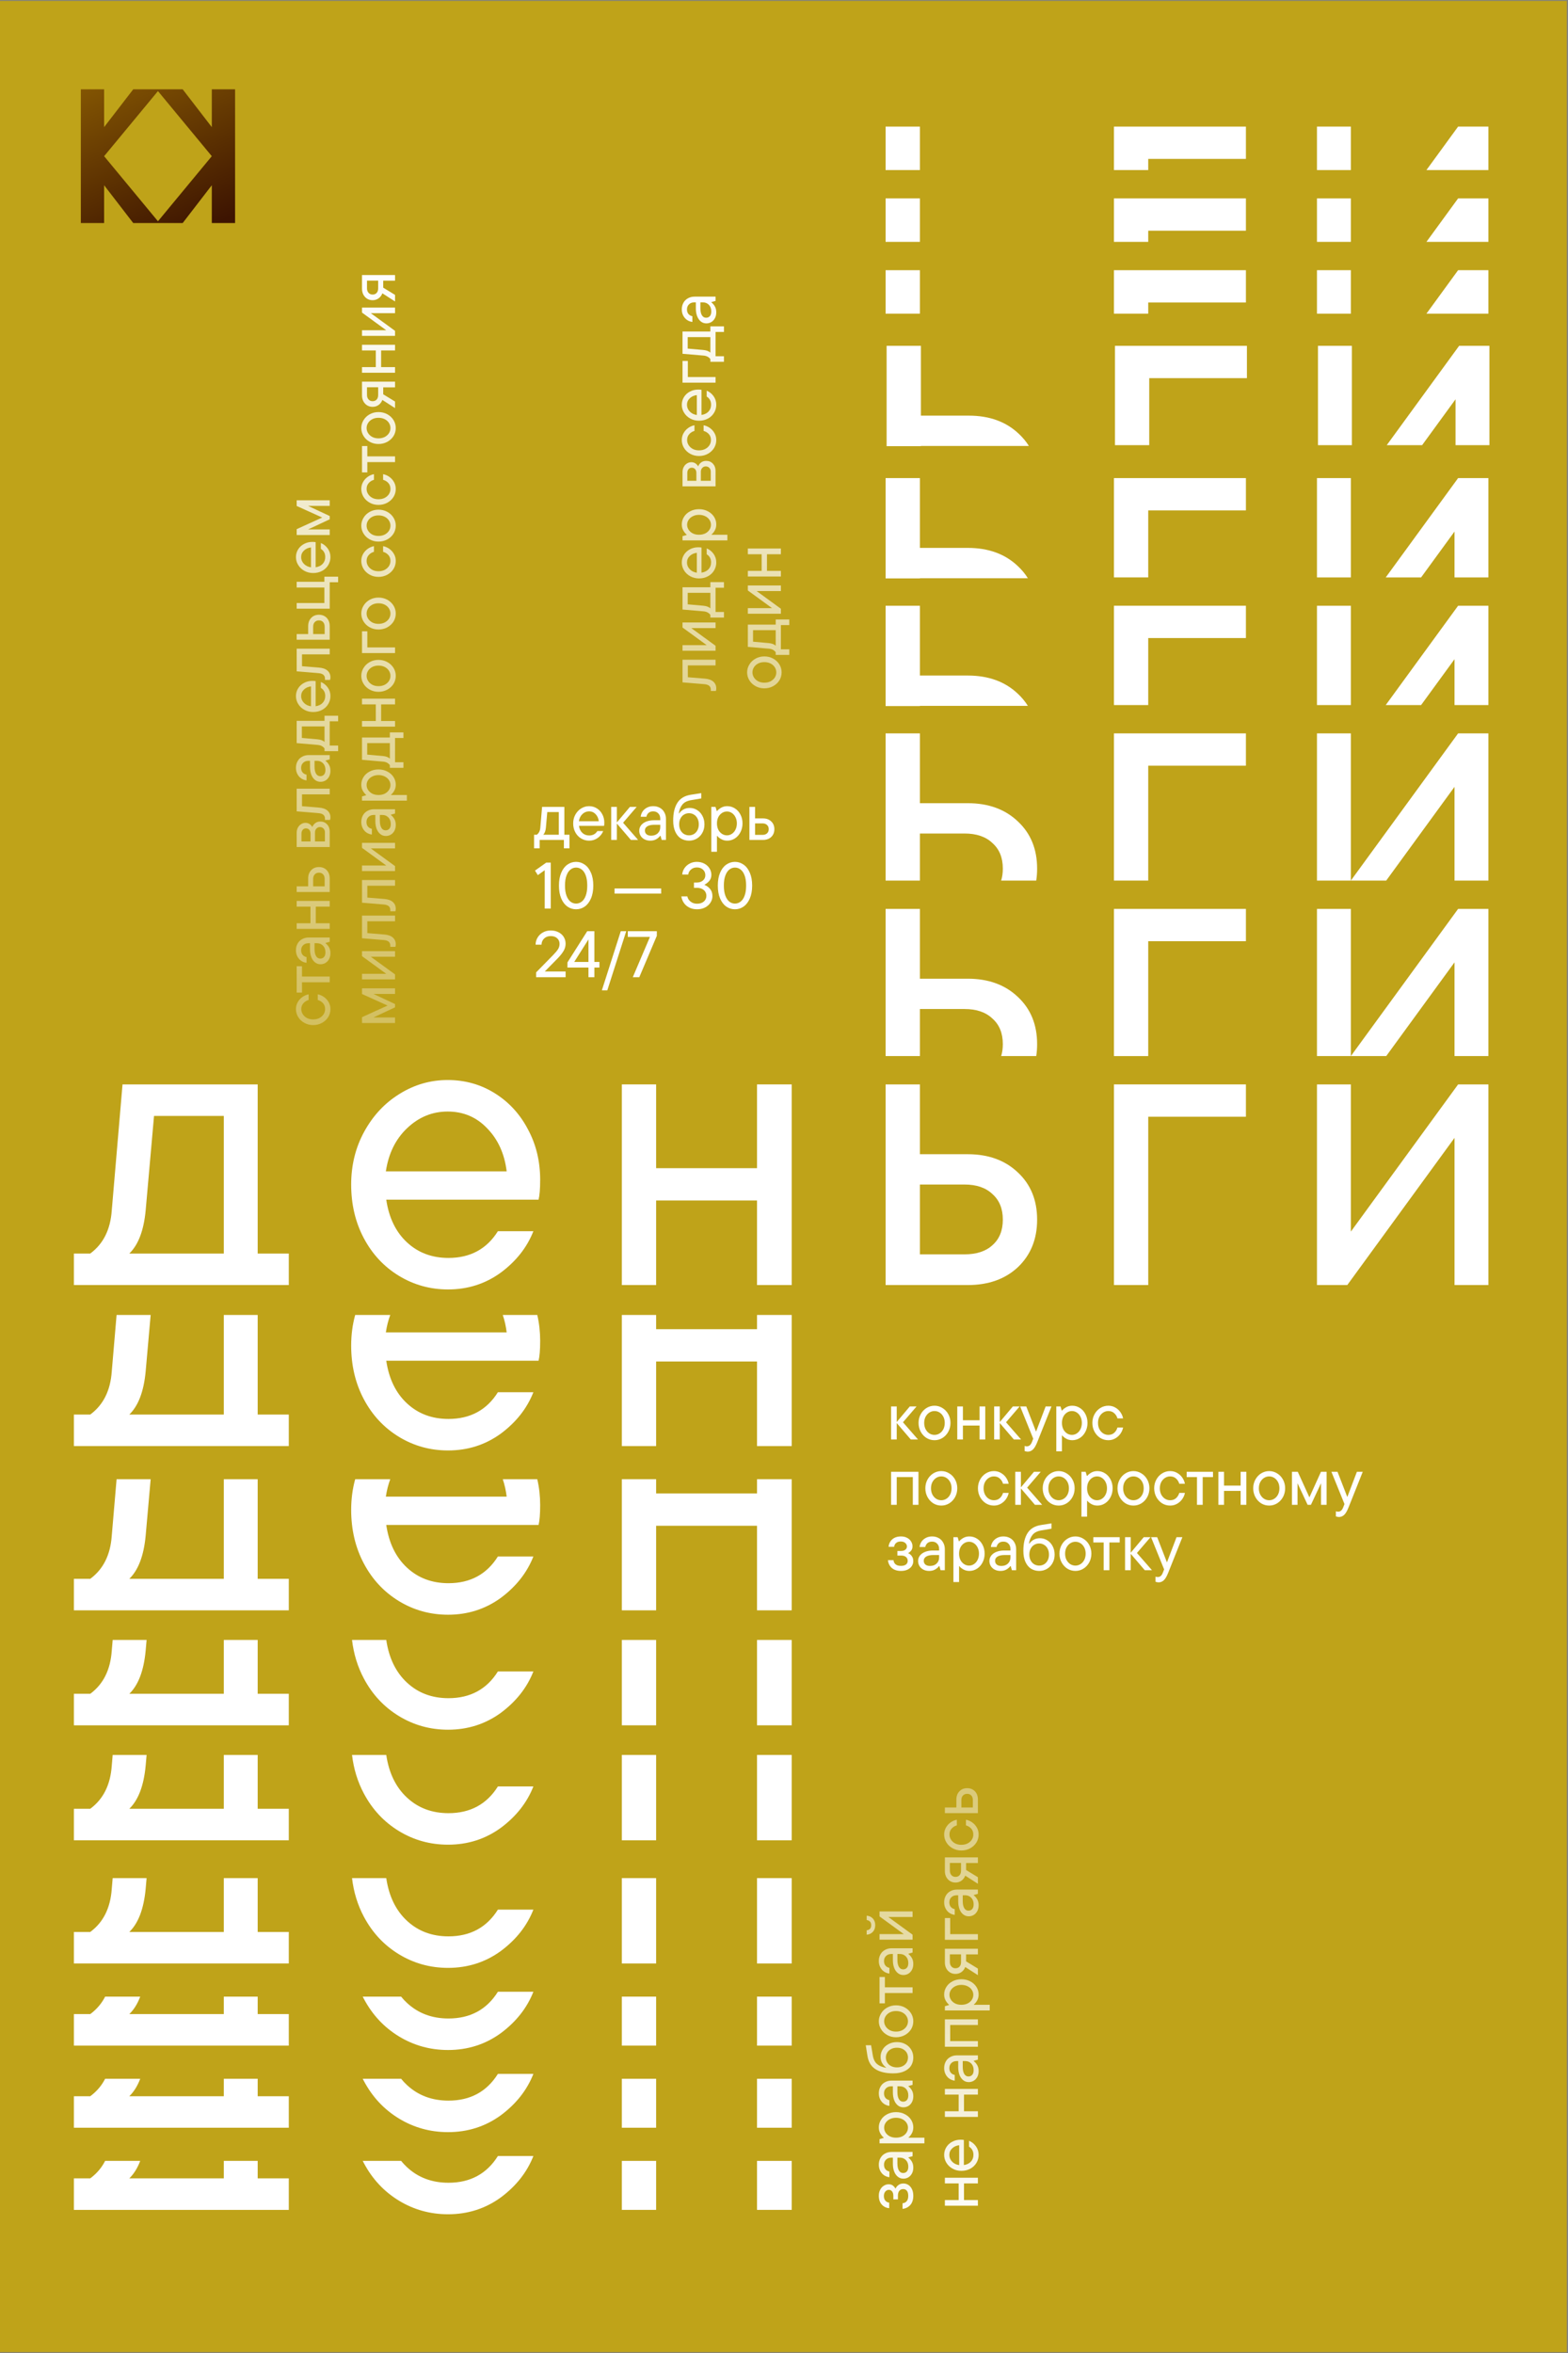 <svg width="480" height="720" viewBox="0 0 480 720" fill="none" xmlns="http://www.w3.org/2000/svg">
<rect x="0" y="0" width="480" height="720" fill="#808080" stroke="none"/>
<path d="M0 0.273H479.647V719.744H0V0.273Z" fill="#BFA319"/>
<path fill-rule="evenodd" clip-rule="evenodd" d="M311.627 173.267C307.721 169.524 302.595 167.653 296.248 167.653H281.601V146.292H271.104V176.99H281.601V176.929H295.271H314.652C313.825 175.603 312.816 174.382 311.627 173.267Z" fill="white"/>
<path fill-rule="evenodd" clip-rule="evenodd" d="M341.001 146.292V176.685H351.498V156.179H381.403V146.292H341.001Z" fill="white"/>
<path fill-rule="evenodd" clip-rule="evenodd" d="M413.526 146.292V176.685H403.151V146.292H413.526ZM424.204 176.685L446.36 146.292H455.636V176.685H445.261V162.648L435.029 176.685H424.204Z" fill="white"/>
<path fill-rule="evenodd" clip-rule="evenodd" d="M311.938 132.797C308.032 129.054 302.905 127.183 296.558 127.183H281.911V105.822H271.414V136.52H281.911V136.459H295.582H314.962C314.135 135.133 313.127 133.912 311.938 132.797Z" fill="white"/>
<path fill-rule="evenodd" clip-rule="evenodd" d="M341.312 105.822V136.215H351.809V115.709H381.713V105.822H341.312Z" fill="white"/>
<path fill-rule="evenodd" clip-rule="evenodd" d="M413.837 105.822V136.215H403.462V105.822H413.837ZM424.514 136.215L446.67 105.822H455.947V136.215H445.572V122.178L435.339 136.215H424.514Z" fill="white"/>
<path fill-rule="evenodd" clip-rule="evenodd" d="M311.627 212.326C307.721 208.583 302.595 206.711 296.248 206.711H281.601V185.351H271.104V216.049H281.601V215.987H295.271H314.652C313.825 214.661 312.816 213.441 311.627 212.326Z" fill="white"/>
<path fill-rule="evenodd" clip-rule="evenodd" d="M341.001 185.351V215.743H351.498V195.237H381.403V185.351H341.001Z" fill="white"/>
<path fill-rule="evenodd" clip-rule="evenodd" d="M413.526 185.351V215.743H403.151V185.351H413.526ZM424.204 215.743L446.36 185.351H455.636V215.743H445.261V201.707L435.029 215.743H424.204Z" fill="white"/>
<path fill-rule="evenodd" clip-rule="evenodd" d="M311.627 305.091C307.721 301.348 302.595 299.476 296.248 299.476H281.601V278.116H271.104V323.155H281.601V308.752H295.271C298.933 308.752 301.781 309.729 303.815 311.682C305.931 313.553 306.989 316.157 306.989 319.494C306.989 320.832 306.819 322.053 306.478 323.155H317.218C317.396 321.985 317.486 320.764 317.486 319.494C317.486 313.553 315.533 308.752 311.627 305.091Z" fill="white"/>
<path fill-rule="evenodd" clip-rule="evenodd" d="M341.001 278.116V323.155H351.498V288.002H381.403V278.116H341.001Z" fill="white"/>
<path fill-rule="evenodd" clip-rule="evenodd" d="M413.526 323.155L446.36 278.116H455.636V323.155H445.261V294.472L424.351 323.155H413.526ZM413.526 278.116V323.155H403.151V278.116H413.526Z" fill="white"/>
<path fill-rule="evenodd" clip-rule="evenodd" d="M311.627 251.385C307.721 247.642 302.595 245.77 296.248 245.77H281.601V224.41H271.104V269.449H281.601V255.047H295.271C298.933 255.047 301.781 256.023 303.815 257.976C305.931 259.848 306.989 262.451 306.989 265.788C306.989 267.126 306.819 268.347 306.478 269.449H317.218C317.396 268.279 317.486 267.059 317.486 265.788C317.486 259.848 315.533 255.047 311.627 251.385Z" fill="white"/>
<path fill-rule="evenodd" clip-rule="evenodd" d="M341.001 224.41V269.449H351.498V234.297H381.403V224.41H341.001Z" fill="white"/>
<path fill-rule="evenodd" clip-rule="evenodd" d="M413.526 269.449L446.36 224.41H455.636V269.449H445.261V240.766L424.351 269.449H413.526ZM413.526 224.41V269.449H403.151V224.41H413.526Z" fill="white"/>
<path d="M165.356 360.994C165.356 363.76 165.194 365.795 164.868 367.096H118.242C119.055 372.63 121.171 376.983 124.589 380.157C128.006 383.33 132.238 384.917 137.283 384.917C143.955 384.917 149.001 382.191 152.418 376.739H163.281C161.328 381.703 157.992 385.934 153.273 389.433C148.553 392.851 143.182 394.56 137.161 394.56C131.709 394.56 126.704 393.176 122.148 390.41C117.591 387.643 114.01 383.819 111.406 378.936C108.802 374.054 107.501 368.561 107.501 362.458C107.501 356.518 108.843 351.107 111.528 346.224C114.214 341.342 117.794 337.518 122.27 334.751C126.827 331.903 131.75 330.479 137.039 330.479C142.328 330.479 147.129 331.822 151.442 334.507C155.754 337.192 159.131 340.854 161.573 345.492C164.095 350.13 165.356 355.297 165.356 360.994ZM137.039 340.121C132.319 340.121 128.169 341.83 124.589 345.248C121.09 348.584 118.933 352.978 118.12 358.43H155.103C154.452 353.06 152.459 348.666 149.123 345.248C145.868 341.83 141.84 340.121 137.039 340.121Z" fill="white"/>
<path d="M231.738 357.454V331.821H242.357V393.217H231.738V367.341H200.857V393.217H190.36V331.821H200.857V357.454H231.738Z" fill="white"/>
<path d="M296.249 353.182C302.596 353.182 307.723 355.053 311.629 358.797C315.535 362.458 317.487 367.259 317.487 373.199C317.487 379.14 315.535 383.981 311.629 387.724C307.723 391.386 302.596 393.217 296.249 393.217H271.105V331.821H281.602V353.182H296.249ZM295.273 383.819C298.935 383.819 301.783 382.883 303.817 381.011C305.933 379.14 306.99 376.536 306.99 373.199C306.99 369.863 305.933 367.259 303.817 365.388C301.783 363.435 298.935 362.458 295.273 362.458H281.602V383.819H295.273Z" fill="white"/>
<path d="M351.5 393.217H341.003V331.821H381.404V341.708H351.5V393.217Z" fill="white"/>
<path d="M413.528 376.861L446.362 331.821H455.638V393.217H445.263V348.177L412.429 393.217H403.153V331.821H413.528V376.861Z" fill="white"/>
<path fill-rule="evenodd" clip-rule="evenodd" d="M78.886 383.574H88.407V393.217H78.032H32.992H22.617V383.574H27.622C31.609 380.645 33.806 376.251 34.213 370.392L37.508 331.821H78.886V383.574ZM68.511 383.574V341.464H47.151L44.588 370.392C44.018 376.495 42.35 380.889 39.583 383.574H68.511Z" fill="white"/>
<path fill-rule="evenodd" clip-rule="evenodd" d="M88.407 616.3H78.886V610.953H68.511V616.3H39.583C40.974 614.95 42.088 613.168 42.924 610.953H32.186C31.093 613.086 29.571 614.868 27.622 616.3H22.617V625.943H32.992H78.032H88.407V616.3Z" fill="white"/>
<path fill-rule="evenodd" clip-rule="evenodd" d="M111.04 610.953C111.159 611.191 111.281 611.427 111.406 611.662C114.01 616.544 117.591 620.369 122.148 623.136C126.704 625.902 131.709 627.286 137.161 627.286C143.182 627.286 148.553 625.577 153.273 622.159C157.992 618.66 161.328 614.429 163.281 609.465H152.418C149.001 614.917 143.955 617.643 137.283 617.643C132.238 617.643 128.006 616.056 124.589 612.883C123.942 612.282 123.341 611.639 122.788 610.953H111.04Z" fill="white"/>
<path fill-rule="evenodd" clip-rule="evenodd" d="M242.357 625.943V610.953H231.738V625.943H242.357ZM200.857 610.953V625.943H190.36V610.953H200.857Z" fill="white"/>
<path fill-rule="evenodd" clip-rule="evenodd" d="M88.407 641.431H78.886V636.084H68.511V641.431H39.583C40.974 640.081 42.088 638.299 42.924 636.084H32.186C31.093 638.217 29.571 639.999 27.622 641.431H22.617V651.074H32.992H78.032H88.407V641.431Z" fill="white"/>
<path fill-rule="evenodd" clip-rule="evenodd" d="M111.04 636.084C111.159 636.322 111.281 636.558 111.406 636.793C114.01 641.675 117.591 645.5 122.148 648.266C126.704 651.033 131.709 652.416 137.161 652.416C143.182 652.416 148.553 650.708 153.273 647.29C157.992 643.791 161.328 639.56 163.281 634.596H152.418C149.001 640.048 143.955 642.774 137.283 642.774C132.238 642.774 128.006 641.187 124.589 638.013C123.942 637.413 123.341 636.77 122.788 636.084H111.04Z" fill="white"/>
<path fill-rule="evenodd" clip-rule="evenodd" d="M242.357 651.074V636.084H231.738V651.074H242.357ZM200.857 636.084V651.074H190.36V636.084H200.857Z" fill="white"/>
<path fill-rule="evenodd" clip-rule="evenodd" d="M88.407 666.562H78.886V661.215H68.511V666.562H39.583C40.974 665.212 42.088 663.429 42.924 661.215H32.186C31.093 663.348 29.571 665.13 27.622 666.562H22.617V676.205H32.992H78.032H88.407V666.562Z" fill="white"/>
<path fill-rule="evenodd" clip-rule="evenodd" d="M111.04 661.215C111.159 661.453 111.281 661.689 111.406 661.924C114.01 666.806 117.591 670.631 122.148 673.397C126.704 676.164 131.709 677.547 137.161 677.547C143.182 677.547 148.553 675.838 153.273 672.421C157.992 668.922 161.328 664.69 163.281 659.727H152.418C149.001 665.179 143.955 667.905 137.283 667.905C132.238 667.905 128.006 666.318 124.589 663.144C123.942 662.544 123.341 661.9 122.788 661.215H111.04Z" fill="white"/>
<path fill-rule="evenodd" clip-rule="evenodd" d="M242.357 676.205V661.215H231.738V676.205H242.357ZM200.857 661.215V676.205H190.36V661.215H200.857Z" fill="white"/>
<path fill-rule="evenodd" clip-rule="evenodd" d="M88.407 518.29H78.886V501.812H68.511V518.29H39.583C42.35 515.604 44.018 511.21 44.588 505.107L44.88 501.812H34.494L34.213 505.107C33.806 510.966 31.609 515.36 27.622 518.29H22.617V527.932H32.992H78.032H88.407V518.29Z" fill="white"/>
<path fill-rule="evenodd" clip-rule="evenodd" d="M107.765 501.812C108.266 506.092 109.48 510.039 111.406 513.652C114.01 518.534 117.591 522.358 122.148 525.125C126.704 527.892 131.709 529.275 137.161 529.275C143.182 529.275 148.553 527.566 153.273 524.149C157.992 520.65 161.328 516.418 163.281 511.454H152.418C149.001 516.906 143.955 519.632 137.283 519.632C132.238 519.632 128.006 518.046 124.589 514.872C121.171 511.699 119.055 507.345 118.242 501.812H107.765Z" fill="white"/>
<path fill-rule="evenodd" clip-rule="evenodd" d="M242.357 501.812V527.932H231.738V502.056V501.812H242.357ZM200.857 501.812H190.36V527.932H200.857V502.056V501.812Z" fill="white"/>
<path fill-rule="evenodd" clip-rule="evenodd" d="M88.407 553.473H78.886V536.995H68.511V553.473H39.583C42.35 550.788 44.018 546.394 44.588 540.291L44.88 536.995H34.494L34.213 540.291C33.806 546.149 31.609 550.544 27.622 553.473H22.617V563.116H32.992H78.032H88.407V553.473Z" fill="white"/>
<path fill-rule="evenodd" clip-rule="evenodd" d="M107.765 536.995C108.266 541.276 109.48 545.222 111.406 548.835C114.01 553.717 117.591 557.542 122.148 560.308C126.704 563.075 131.709 564.458 137.161 564.458C143.182 564.458 148.553 562.749 153.273 559.332C157.992 555.833 161.328 551.601 163.281 546.638H152.418C149.001 552.09 143.955 554.816 137.283 554.816C132.238 554.816 128.006 553.229 124.589 550.055C121.171 546.882 119.055 542.528 118.242 536.995H107.765Z" fill="white"/>
<path fill-rule="evenodd" clip-rule="evenodd" d="M242.357 536.995V563.116H231.738V537.239V536.995H242.357ZM200.857 536.995H190.36V563.116H200.857V537.239V536.995Z" fill="white"/>
<path fill-rule="evenodd" clip-rule="evenodd" d="M88.407 591.169H78.886V574.691H68.511V591.169H39.583C42.35 588.484 44.018 584.09 44.588 577.987L44.88 574.691H34.494L34.213 577.987C33.806 583.846 31.609 588.24 27.622 591.169H22.617V600.812H32.992H78.032H88.407V591.169Z" fill="white"/>
<path fill-rule="evenodd" clip-rule="evenodd" d="M107.765 574.691C108.266 578.972 109.48 582.919 111.406 586.531C114.01 591.413 117.591 595.238 122.148 598.005C126.704 600.771 131.709 602.155 137.161 602.155C143.182 602.155 148.553 600.446 153.273 597.028C157.992 593.529 161.328 589.298 163.281 584.334H152.418C149.001 589.786 143.955 592.512 137.283 592.512C132.238 592.512 128.006 590.925 124.589 587.752C121.171 584.578 119.055 580.225 118.242 574.691H107.765Z" fill="white"/>
<path fill-rule="evenodd" clip-rule="evenodd" d="M242.357 574.691V600.812H231.738V574.936V574.691H242.357ZM200.857 574.691H190.36V600.812H200.857V574.936V574.691Z" fill="white"/>
<path fill-rule="evenodd" clip-rule="evenodd" d="M231.738 406.724V402.367H242.357V442.487H231.738V416.611H200.857V442.487H190.36V402.367H200.857V406.724H231.738Z" fill="white"/>
<path fill-rule="evenodd" clip-rule="evenodd" d="M164.868 416.367C165.194 415.065 165.356 413.031 165.356 410.264C165.356 407.508 165.061 404.875 164.471 402.367H153.908C154.475 404.023 154.873 405.8 155.103 407.701H118.12C118.404 405.793 118.853 404.015 119.467 402.367H108.73C107.91 405.326 107.501 408.447 107.501 411.729C107.501 417.832 108.802 423.324 111.406 428.207C114.01 433.089 117.591 436.913 122.148 439.68C126.704 442.447 131.709 443.83 137.161 443.83C143.182 443.83 148.553 442.121 153.273 438.704C157.992 435.205 161.328 430.973 163.281 426.009H152.418C149.001 431.461 143.955 434.187 137.283 434.187C132.238 434.187 128.006 432.601 124.589 429.427C121.171 426.254 119.055 421.9 118.242 416.367H164.868Z" fill="white"/>
<path fill-rule="evenodd" clip-rule="evenodd" d="M88.407 432.845H78.886V402.367H68.511V432.845H39.583C42.35 430.159 44.018 425.765 44.588 419.662L46.12 402.367H35.691L34.213 419.662C33.806 425.521 31.609 429.915 27.622 432.845H22.617V442.487H32.992H78.032H88.407V432.845Z" fill="white"/>
<path fill-rule="evenodd" clip-rule="evenodd" d="M231.738 456.986V452.629H242.357V492.749H231.738V466.873H200.857V492.749H190.36V452.629H200.857V456.986H231.738Z" fill="white"/>
<path fill-rule="evenodd" clip-rule="evenodd" d="M164.868 466.629C165.194 465.327 165.356 463.292 165.356 460.526C165.356 457.769 165.061 455.137 164.471 452.629H153.908C154.475 454.284 154.873 456.062 155.103 457.962H118.12C118.404 456.055 118.853 454.277 119.467 452.629H108.73C107.91 455.588 107.501 458.708 107.501 461.99C107.501 468.093 108.802 473.586 111.406 478.468C114.01 483.351 117.591 487.175 122.148 489.942C126.704 492.708 131.709 494.092 137.161 494.092C143.182 494.092 148.553 492.383 153.273 488.965C157.992 485.466 161.328 481.235 163.281 476.271H152.418C149.001 481.723 143.955 484.449 137.283 484.449C132.238 484.449 128.006 482.862 124.589 479.689C121.171 476.515 119.055 472.162 118.242 466.629H164.868Z" fill="white"/>
<path fill-rule="evenodd" clip-rule="evenodd" d="M88.407 483.107H78.886V452.629H68.511V483.107H39.583C42.35 480.421 44.018 476.027 44.588 469.924L46.12 452.629H35.691L34.213 469.924C33.806 475.783 31.609 480.177 27.622 483.107H22.617V492.749H32.992H78.032H88.407V483.107Z" fill="white"/>
<path fill-rule="evenodd" clip-rule="evenodd" d="M281.601 95.982V82.677H271.104V95.982H281.601Z" fill="white"/>
<path fill-rule="evenodd" clip-rule="evenodd" d="M341.001 82.677V95.982H351.498V92.564H381.403V82.677H341.001Z" fill="white"/>
<path fill-rule="evenodd" clip-rule="evenodd" d="M413.526 95.982V82.677H403.151V95.982H413.526ZM446.36 82.677L436.661 95.982H455.636V82.677H446.36Z" fill="white"/>
<path fill-rule="evenodd" clip-rule="evenodd" d="M281.601 74.011V60.707H271.104V74.011H281.601Z" fill="white"/>
<path fill-rule="evenodd" clip-rule="evenodd" d="M341.001 60.707V74.011H351.498V70.594H381.403V60.707H341.001Z" fill="white"/>
<path fill-rule="evenodd" clip-rule="evenodd" d="M413.526 74.011V60.707H403.151V74.011H413.526ZM446.36 60.707L436.661 74.011H455.636V60.707H446.36Z" fill="white"/>
<path fill-rule="evenodd" clip-rule="evenodd" d="M281.601 52.041V38.737H271.104V52.041H281.601Z" fill="white"/>
<path fill-rule="evenodd" clip-rule="evenodd" d="M341.001 38.737V52.041H351.498V48.623H381.403V38.737H341.001Z" fill="white"/>
<path fill-rule="evenodd" clip-rule="evenodd" d="M413.526 52.041V38.737H403.151V52.041H413.526ZM446.36 38.737L436.661 52.041H455.636V38.737H446.36Z" fill="white"/>
<g clip-path="url(#clip0_235_533)">
<path fill-rule="evenodd" clip-rule="evenodd" d="M71.963 27.333H64.835V38.895L55.925 27.333H47.907L47.907 27.333H40.781L31.872 38.895V27.333H24.744V68.245H31.872V56.683L40.781 68.245H48.8L48.8 68.245H55.925L64.835 56.683V68.245H71.963V27.333ZM48.353 67.706L64.835 47.789L48.353 27.872L31.872 47.789L48.353 67.706Z" fill="url(#paint0_linear_235_533)"/>
</g>
<path d="M276.42 435.204L281.024 440.472H278.813L274.51 435.445V440.472H272.781V430.359H274.51V435.124L278.511 430.359H280.582L276.42 435.204ZM286.075 440.693C285.19 440.693 284.373 440.465 283.622 440.009C282.885 439.54 282.295 438.903 281.853 438.099C281.411 437.282 281.189 436.384 281.189 435.405C281.189 434.427 281.411 433.536 281.853 432.731C282.295 431.927 282.885 431.297 283.622 430.841C284.373 430.372 285.19 430.138 286.075 430.138C286.946 430.138 287.757 430.372 288.507 430.841C289.258 431.297 289.854 431.927 290.297 432.731C290.739 433.536 290.96 434.427 290.96 435.405C290.96 436.384 290.739 437.282 290.297 438.099C289.854 438.903 289.258 439.54 288.507 440.009C287.757 440.465 286.946 440.693 286.075 440.693ZM286.075 439.064C286.638 439.064 287.16 438.91 287.643 438.602C288.125 438.294 288.507 437.865 288.789 437.315C289.07 436.752 289.211 436.116 289.211 435.405C289.211 434.695 289.07 434.065 288.789 433.515C288.507 432.966 288.125 432.537 287.643 432.229C287.16 431.92 286.638 431.766 286.075 431.766C285.512 431.766 284.989 431.92 284.507 432.229C284.024 432.537 283.635 432.966 283.341 433.515C283.059 434.065 282.918 434.695 282.918 435.405C282.918 436.116 283.059 436.752 283.341 437.315C283.635 437.865 284.017 438.294 284.487 438.602C284.969 438.91 285.498 439.064 286.075 439.064ZM299.858 434.581V430.359H301.608V440.472H299.858V436.209H294.772V440.472H293.043V430.359H294.772V434.581H299.858ZM307.971 435.204L312.575 440.472H310.364L306.061 435.445V440.472H304.332V430.359H306.061V435.124L310.062 430.359H312.133L307.971 435.204ZM320.094 430.359H321.883L317.541 441.256C317.098 442.368 316.649 443.132 316.194 443.548C315.738 443.977 315.209 444.191 314.605 444.191C314.337 444.191 314.022 444.131 313.66 444.01V442.442C313.888 442.522 314.11 442.563 314.324 442.563C314.686 442.563 314.987 442.462 315.229 442.261C315.483 442.06 315.704 441.725 315.892 441.256L316.294 440.23L312.293 430.359H314.163L317.159 438.079L320.094 430.359ZM323.357 444.09V430.359H324.644L325.026 431.626H325.126C325.368 431.304 325.763 430.976 326.312 430.64C326.875 430.305 327.519 430.138 328.243 430.138C329.087 430.138 329.864 430.366 330.575 430.821C331.285 431.264 331.848 431.887 332.263 432.691C332.692 433.495 332.907 434.4 332.907 435.405C332.907 436.41 332.692 437.315 332.263 438.119C331.848 438.924 331.285 439.554 330.575 440.009C329.864 440.465 329.087 440.693 328.243 440.693C327.546 440.693 326.916 440.532 326.353 440.21C325.79 439.875 325.401 439.554 325.187 439.245H325.086V444.09H323.357ZM328.142 439.064C328.692 439.064 329.194 438.91 329.65 438.602C330.119 438.294 330.488 437.865 330.756 437.315C331.037 436.752 331.178 436.116 331.178 435.405C331.178 434.695 331.037 434.065 330.756 433.515C330.488 432.966 330.119 432.537 329.65 432.229C329.194 431.92 328.692 431.766 328.142 431.766C327.592 431.766 327.083 431.92 326.614 432.229C326.145 432.537 325.77 432.966 325.488 433.515C325.22 434.065 325.086 434.695 325.086 435.405C325.086 436.116 325.22 436.752 325.488 437.315C325.77 437.865 326.145 438.294 326.614 438.602C327.083 438.91 327.592 439.064 328.142 439.064ZM339.282 440.693C338.397 440.693 337.579 440.465 336.829 440.009C336.092 439.54 335.502 438.903 335.06 438.099C334.617 437.282 334.396 436.384 334.396 435.405C334.396 434.427 334.617 433.536 335.06 432.731C335.502 431.927 336.092 431.297 336.829 430.841C337.579 430.372 338.397 430.138 339.282 430.138C340.059 430.138 340.763 430.319 341.393 430.681C342.036 431.043 342.565 431.518 342.981 432.108C343.396 432.698 343.671 433.334 343.805 434.018H342.076C341.889 433.361 341.553 432.825 341.071 432.41C340.602 431.981 340.005 431.766 339.282 431.766C338.719 431.766 338.196 431.92 337.713 432.229C337.231 432.537 336.842 432.966 336.547 433.515C336.266 434.065 336.125 434.695 336.125 435.405C336.125 436.116 336.266 436.752 336.547 437.315C336.842 437.865 337.224 438.294 337.693 438.602C338.176 438.91 338.705 439.064 339.282 439.064C340.005 439.064 340.602 438.857 341.071 438.441C341.553 438.012 341.889 437.469 342.076 436.813H343.805C343.671 437.496 343.396 438.133 342.981 438.723C342.565 439.312 342.036 439.788 341.393 440.15C340.763 440.512 340.059 440.693 339.282 440.693ZM274.51 460.472H272.781V450.359H281.165V460.472H279.436V451.987H274.51V460.472ZM288.156 460.693C287.271 460.693 286.454 460.465 285.703 460.009C284.966 459.54 284.376 458.903 283.934 458.099C283.492 457.282 283.271 456.384 283.271 455.405C283.271 454.427 283.492 453.536 283.934 452.731C284.376 451.927 284.966 451.297 285.703 450.841C286.454 450.372 287.271 450.138 288.156 450.138C289.027 450.138 289.838 450.372 290.589 450.841C291.339 451.297 291.936 451.927 292.378 452.731C292.82 453.536 293.041 454.427 293.041 455.405C293.041 456.384 292.82 457.282 292.378 458.099C291.936 458.903 291.339 459.54 290.589 460.009C289.838 460.465 289.027 460.693 288.156 460.693ZM288.156 459.064C288.719 459.064 289.242 458.91 289.724 458.602C290.207 458.294 290.589 457.865 290.87 457.315C291.152 456.752 291.292 456.116 291.292 455.405C291.292 454.695 291.152 454.065 290.87 453.515C290.589 452.966 290.207 452.537 289.724 452.229C289.242 451.92 288.719 451.766 288.156 451.766C287.593 451.766 287.07 451.92 286.588 452.229C286.105 452.537 285.717 452.966 285.422 453.515C285.14 454.065 285 454.695 285 455.405C285 456.116 285.14 456.752 285.422 457.315C285.717 457.865 286.099 458.294 286.568 458.602C287.05 458.91 287.58 459.064 288.156 459.064ZM304.255 460.693C303.371 460.693 302.553 460.465 301.803 460.009C301.065 459.54 300.476 458.903 300.033 458.099C299.591 457.282 299.37 456.384 299.37 455.405C299.37 454.427 299.591 453.536 300.033 452.731C300.476 451.927 301.065 451.297 301.803 450.841C302.553 450.372 303.371 450.138 304.255 450.138C305.033 450.138 305.736 450.319 306.366 450.681C307.01 451.043 307.539 451.518 307.955 452.108C308.37 452.698 308.645 453.334 308.779 454.018H307.05C306.862 453.361 306.527 452.825 306.045 452.41C305.576 451.981 304.979 451.766 304.255 451.766C303.692 451.766 303.17 451.92 302.687 452.229C302.205 452.537 301.816 452.966 301.521 453.515C301.24 454.065 301.099 454.695 301.099 455.405C301.099 456.116 301.24 456.752 301.521 457.315C301.816 457.865 302.198 458.294 302.667 458.602C303.15 458.91 303.679 459.064 304.255 459.064C304.979 459.064 305.576 458.857 306.045 458.441C306.527 458.012 306.862 457.469 307.05 456.813H308.779C308.645 457.496 308.37 458.133 307.955 458.723C307.539 459.312 307.01 459.788 306.366 460.15C305.736 460.512 305.033 460.693 304.255 460.693ZM314.431 455.204L319.035 460.472H316.823L312.521 455.445V460.472H310.792V450.359H312.521V455.124L316.521 450.359H318.592L314.431 455.204ZM324.085 460.693C323.201 460.693 322.383 460.465 321.632 460.009C320.895 459.54 320.306 458.903 319.863 458.099C319.421 457.282 319.2 456.384 319.2 455.405C319.2 454.427 319.421 453.536 319.863 452.731C320.306 451.927 320.895 451.297 321.632 450.841C322.383 450.372 323.201 450.138 324.085 450.138C324.956 450.138 325.767 450.372 326.518 450.841C327.269 451.297 327.865 451.927 328.307 452.731C328.75 453.536 328.971 454.427 328.971 455.405C328.971 456.384 328.75 457.282 328.307 458.099C327.865 458.903 327.269 459.54 326.518 460.009C325.767 460.465 324.956 460.693 324.085 460.693ZM324.085 459.064C324.648 459.064 325.171 458.91 325.653 458.602C326.136 458.294 326.518 457.865 326.799 457.315C327.081 456.752 327.222 456.116 327.222 455.405C327.222 454.695 327.081 454.065 326.799 453.515C326.518 452.966 326.136 452.537 325.653 452.229C325.171 451.92 324.648 451.766 324.085 451.766C323.522 451.766 323 451.92 322.517 452.229C322.035 452.537 321.646 452.966 321.351 453.515C321.07 454.065 320.929 454.695 320.929 455.405C320.929 456.116 321.07 456.752 321.351 457.315C321.646 457.865 322.028 458.294 322.497 458.602C322.98 458.91 323.509 459.064 324.085 459.064ZM331.053 464.09V450.359H332.34L332.722 451.626H332.823C333.064 451.304 333.459 450.976 334.009 450.64C334.572 450.305 335.215 450.138 335.939 450.138C336.783 450.138 337.561 450.366 338.271 450.821C338.981 451.264 339.544 451.887 339.96 452.691C340.389 453.495 340.603 454.4 340.603 455.405C340.603 456.41 340.389 457.315 339.96 458.119C339.544 458.924 338.981 459.554 338.271 460.009C337.561 460.465 336.783 460.693 335.939 460.693C335.242 460.693 334.612 460.532 334.049 460.21C333.486 459.875 333.097 459.554 332.883 459.245H332.782V464.09H331.053ZM335.838 459.064C336.388 459.064 336.89 458.91 337.346 458.602C337.815 458.294 338.184 457.865 338.452 457.315C338.733 456.752 338.874 456.116 338.874 455.405C338.874 454.695 338.733 454.065 338.452 453.515C338.184 452.966 337.815 452.537 337.346 452.229C336.89 451.92 336.388 451.766 335.838 451.766C335.289 451.766 334.78 451.92 334.31 452.229C333.841 452.537 333.466 452.966 333.185 453.515C332.916 454.065 332.782 454.695 332.782 455.405C332.782 456.116 332.916 456.752 333.185 457.315C333.466 457.865 333.841 458.294 334.31 458.602C334.78 458.91 335.289 459.064 335.838 459.064ZM346.978 460.693C346.093 460.693 345.276 460.465 344.525 460.009C343.788 459.54 343.198 458.903 342.756 458.099C342.314 457.282 342.092 456.384 342.092 455.405C342.092 454.427 342.314 453.536 342.756 452.731C343.198 451.927 343.788 451.297 344.525 450.841C345.276 450.372 346.093 450.138 346.978 450.138C347.849 450.138 348.66 450.372 349.411 450.841C350.161 451.297 350.758 451.927 351.2 452.731C351.642 453.536 351.863 454.427 351.863 455.405C351.863 456.384 351.642 457.282 351.2 458.099C350.758 458.903 350.161 459.54 349.411 460.009C348.66 460.465 347.849 460.693 346.978 460.693ZM346.978 459.064C347.541 459.064 348.064 458.91 348.546 458.602C349.029 458.294 349.411 457.865 349.692 457.315C349.974 456.752 350.114 456.116 350.114 455.405C350.114 454.695 349.974 454.065 349.692 453.515C349.411 452.966 349.029 452.537 348.546 452.229C348.064 451.92 347.541 451.766 346.978 451.766C346.415 451.766 345.892 451.92 345.41 452.229C344.927 452.537 344.539 452.966 344.244 453.515C343.962 454.065 343.821 454.695 343.821 455.405C343.821 456.116 343.962 456.752 344.244 457.315C344.539 457.865 344.921 458.294 345.39 458.602C345.872 458.91 346.402 459.064 346.978 459.064ZM358.208 460.693C357.324 460.693 356.506 460.465 355.756 460.009C355.018 459.54 354.429 458.903 353.986 458.099C353.544 457.282 353.323 456.384 353.323 455.405C353.323 454.427 353.544 453.536 353.986 452.731C354.429 451.927 355.018 451.297 355.756 450.841C356.506 450.372 357.324 450.138 358.208 450.138C358.986 450.138 359.689 450.319 360.319 450.681C360.963 451.043 361.492 451.518 361.908 452.108C362.323 452.698 362.598 453.334 362.732 454.018H361.003C360.815 453.361 360.48 452.825 359.998 452.41C359.529 451.981 358.932 451.766 358.208 451.766C357.645 451.766 357.123 451.92 356.64 452.229C356.158 452.537 355.769 452.966 355.474 453.515C355.193 454.065 355.052 454.695 355.052 455.405C355.052 456.116 355.193 456.752 355.474 457.315C355.769 457.865 356.151 458.294 356.62 458.602C357.103 458.91 357.632 459.064 358.208 459.064C358.932 459.064 359.529 458.857 359.998 458.441C360.48 458.012 360.815 457.469 361.003 456.813H362.732C362.598 457.496 362.323 458.133 361.908 458.723C361.492 459.312 360.963 459.788 360.319 460.15C359.689 460.512 358.986 460.693 358.208 460.693ZM368.172 460.472H366.423V451.987H363.266V450.359H371.328V451.987H368.172V460.472ZM379.786 454.581V450.359H381.536V460.472H379.786V456.209H374.7V460.472H372.971V450.359H374.7V454.581H379.786ZM388.522 460.693C387.638 460.693 386.82 460.465 386.07 460.009C385.332 459.54 384.743 458.903 384.3 458.099C383.858 457.282 383.637 456.384 383.637 455.405C383.637 454.427 383.858 453.536 384.3 452.731C384.743 451.927 385.332 451.297 386.07 450.841C386.82 450.372 387.638 450.138 388.522 450.138C389.394 450.138 390.205 450.372 390.955 450.841C391.706 451.297 392.302 451.927 392.744 452.731C393.187 453.536 393.408 454.427 393.408 455.405C393.408 456.384 393.187 457.282 392.744 458.099C392.302 458.903 391.706 459.54 390.955 460.009C390.205 460.465 389.394 460.693 388.522 460.693ZM388.522 459.064C389.085 459.064 389.608 458.91 390.091 458.602C390.573 458.294 390.955 457.865 391.237 457.315C391.518 456.752 391.659 456.116 391.659 455.405C391.659 454.695 391.518 454.065 391.237 453.515C390.955 452.966 390.573 452.537 390.091 452.229C389.608 451.92 389.085 451.766 388.522 451.766C387.959 451.766 387.437 451.92 386.954 452.229C386.472 452.537 386.083 452.966 385.788 453.515C385.507 454.065 385.366 454.695 385.366 455.405C385.366 456.116 385.507 456.752 385.788 457.315C386.083 457.865 386.465 458.294 386.934 458.602C387.417 458.91 387.946 459.064 388.522 459.064ZM400.838 458.18L404.377 450.359H406.106V460.472H404.397V453.857L401.301 460.472H400.296L397.2 453.857V460.472H395.491V450.359H397.28L400.838 458.18ZM415.375 450.359H417.165L412.822 461.256C412.38 462.368 411.931 463.132 411.475 463.548C411.019 463.977 410.49 464.191 409.887 464.191C409.619 464.191 409.304 464.131 408.942 464.01V462.442C409.17 462.522 409.391 462.563 409.605 462.563C409.967 462.563 410.269 462.462 410.51 462.261C410.765 462.06 410.986 461.725 411.174 461.256L411.576 460.23L407.575 450.359H409.445L412.44 458.079L415.375 450.359ZM277.988 475.244C278.417 475.419 278.786 475.714 279.094 476.129C279.416 476.545 279.577 477.061 279.577 477.677C279.577 478.213 279.429 478.716 279.134 479.185C278.839 479.641 278.404 480.009 277.827 480.291C277.265 480.559 276.594 480.693 275.817 480.693C274.624 480.693 273.679 480.385 272.982 479.768C272.299 479.138 271.91 478.347 271.816 477.396H273.525C273.565 477.918 273.773 478.341 274.148 478.662C274.524 478.984 275.066 479.145 275.777 479.145C276.46 479.145 276.976 479.011 277.325 478.743C277.687 478.461 277.868 478.079 277.868 477.597C277.868 477.114 277.693 476.725 277.345 476.431C276.996 476.136 276.501 475.988 275.857 475.988H274.711V474.581H275.797C276.387 474.581 276.836 474.454 277.144 474.199C277.466 473.944 277.626 473.616 277.626 473.214C277.626 472.785 277.452 472.423 277.104 472.128C276.769 471.833 276.313 471.686 275.737 471.686C275.133 471.686 274.658 471.84 274.309 472.148C273.974 472.443 273.773 472.832 273.706 473.314H272.017C272.098 472.403 272.466 471.646 273.123 471.043C273.793 470.439 274.698 470.138 275.837 470.138C276.534 470.138 277.144 470.279 277.667 470.56C278.203 470.828 278.612 471.197 278.893 471.666C279.188 472.121 279.335 472.617 279.335 473.154C279.335 473.69 279.201 474.125 278.933 474.46C278.665 474.795 278.35 475.057 277.988 475.244ZM285.334 470.138C286.098 470.138 286.775 470.305 287.364 470.64C287.954 470.962 288.41 471.425 288.731 472.028C289.067 472.617 289.234 473.294 289.234 474.058V480.472H287.927L287.565 479.205H287.465C287.197 479.58 286.808 479.922 286.299 480.23C285.789 480.539 285.166 480.693 284.429 480.693C283.759 480.693 283.169 480.559 282.66 480.291C282.151 480.023 281.755 479.661 281.474 479.205C281.192 478.736 281.051 478.22 281.051 477.657C281.051 477.027 281.239 476.471 281.614 475.988C282.003 475.492 282.539 475.11 283.223 474.842C283.92 474.574 284.711 474.44 285.595 474.44H287.485V473.978C287.485 473.294 287.284 472.751 286.882 472.349C286.493 471.934 285.977 471.726 285.334 471.726C284.731 471.726 284.255 471.88 283.906 472.189C283.558 472.497 283.337 472.892 283.243 473.375H281.494C281.561 472.798 281.755 472.262 282.077 471.766C282.412 471.27 282.861 470.875 283.424 470.58C283.987 470.285 284.623 470.138 285.334 470.138ZM284.711 479.165C285.541 479.165 286.212 478.924 286.721 478.441C287.23 477.945 287.485 477.329 287.485 476.591V475.827H285.716C284.778 475.827 284.054 475.982 283.544 476.29C283.035 476.598 282.78 477.027 282.78 477.577C282.78 478.059 282.948 478.448 283.283 478.743C283.618 479.024 284.094 479.165 284.711 479.165ZM291.865 484.09V470.359H293.152L293.534 471.626H293.634C293.875 471.304 294.271 470.976 294.82 470.64C295.383 470.305 296.027 470.138 296.75 470.138C297.595 470.138 298.372 470.366 299.083 470.821C299.793 471.264 300.356 471.887 300.771 472.691C301.2 473.495 301.415 474.4 301.415 475.405C301.415 476.41 301.2 477.315 300.771 478.119C300.356 478.924 299.793 479.554 299.083 480.009C298.372 480.465 297.595 480.693 296.75 480.693C296.053 480.693 295.423 480.532 294.861 480.21C294.298 479.875 293.909 479.554 293.694 479.245H293.594V484.09H291.865ZM296.65 479.064C297.199 479.064 297.702 478.91 298.158 478.602C298.627 478.294 298.995 477.865 299.263 477.315C299.545 476.752 299.686 476.116 299.686 475.405C299.686 474.695 299.545 474.065 299.263 473.515C298.995 472.966 298.627 472.537 298.158 472.229C297.702 471.92 297.199 471.766 296.65 471.766C296.1 471.766 295.591 471.92 295.122 472.229C294.653 472.537 294.278 472.966 293.996 473.515C293.728 474.065 293.594 474.695 293.594 475.405C293.594 476.116 293.728 476.752 293.996 477.315C294.278 477.865 294.653 478.294 295.122 478.602C295.591 478.91 296.1 479.064 296.65 479.064ZM307.166 470.138C307.93 470.138 308.607 470.305 309.197 470.64C309.787 470.962 310.242 471.425 310.564 472.028C310.899 472.617 311.067 473.294 311.067 474.058V480.472H309.76L309.398 479.205H309.297C309.029 479.58 308.641 479.922 308.131 480.23C307.622 480.539 306.999 480.693 306.261 480.693C305.591 480.693 305.002 480.559 304.492 480.291C303.983 480.023 303.588 479.661 303.306 479.205C303.025 478.736 302.884 478.22 302.884 477.657C302.884 477.027 303.072 476.471 303.447 475.988C303.836 475.492 304.372 475.11 305.055 474.842C305.752 474.574 306.543 474.44 307.428 474.44H309.317V473.978C309.317 473.294 309.116 472.751 308.714 472.349C308.326 471.934 307.81 471.726 307.166 471.726C306.563 471.726 306.087 471.88 305.739 472.189C305.39 472.497 305.169 472.892 305.075 473.375H303.326C303.393 472.798 303.588 472.262 303.909 471.766C304.244 471.27 304.693 470.875 305.256 470.58C305.819 470.285 306.456 470.138 307.166 470.138ZM306.543 479.165C307.374 479.165 308.044 478.924 308.553 478.441C309.063 477.945 309.317 477.329 309.317 476.591V475.827H307.548C306.61 475.827 305.886 475.982 305.377 476.29C304.868 476.598 304.613 477.027 304.613 477.577C304.613 478.059 304.78 478.448 305.116 478.743C305.451 479.024 305.926 479.165 306.543 479.165ZM318.12 480.693C317.209 480.693 316.385 480.472 315.648 480.029C314.924 479.574 314.347 478.883 313.919 477.959C313.49 477.034 313.275 475.894 313.275 474.541C313.275 472.235 313.711 470.413 314.582 469.072C315.453 467.732 316.827 466.921 318.703 466.64C320.071 466.439 321.129 466.271 321.88 466.137V467.765L319.91 468.107L318.925 468.268C317.598 468.469 316.646 468.938 316.07 469.675C315.493 470.399 315.138 471.29 315.004 472.349H315.105C315.359 471.934 315.768 471.552 316.331 471.203C316.894 470.855 317.571 470.681 318.362 470.681C319.166 470.681 319.91 470.895 320.593 471.324C321.277 471.74 321.82 472.329 322.222 473.093C322.637 473.857 322.845 474.722 322.845 475.687C322.845 476.665 322.631 477.536 322.202 478.3C321.786 479.051 321.217 479.641 320.493 480.07C319.782 480.485 318.992 480.693 318.12 480.693ZM318.12 479.064C318.67 479.064 319.173 478.93 319.628 478.662C320.084 478.381 320.446 477.985 320.714 477.476C320.982 476.967 321.116 476.37 321.116 475.687C321.116 475.003 320.982 474.407 320.714 473.897C320.446 473.375 320.084 472.979 319.628 472.711C319.173 472.43 318.67 472.289 318.12 472.289C317.571 472.289 317.062 472.43 316.592 472.711C316.137 472.979 315.775 473.375 315.507 473.897C315.239 474.407 315.105 475.003 315.105 475.687C315.105 476.37 315.239 476.967 315.507 477.476C315.775 477.985 316.137 478.381 316.592 478.662C317.062 478.93 317.571 479.064 318.12 479.064ZM329.21 480.693C328.325 480.693 327.507 480.465 326.757 480.009C326.02 479.54 325.43 478.903 324.988 478.099C324.545 477.282 324.324 476.384 324.324 475.405C324.324 474.427 324.545 473.536 324.988 472.731C325.43 471.927 326.02 471.297 326.757 470.841C327.507 470.372 328.325 470.138 329.21 470.138C330.081 470.138 330.892 470.372 331.642 470.841C332.393 471.297 332.989 471.927 333.432 472.731C333.874 473.536 334.095 474.427 334.095 475.405C334.095 476.384 333.874 477.282 333.432 478.099C332.989 478.903 332.393 479.54 331.642 480.009C330.892 480.465 330.081 480.693 329.21 480.693ZM329.21 479.064C329.773 479.064 330.295 478.91 330.778 478.602C331.26 478.294 331.642 477.865 331.924 477.315C332.205 476.752 332.346 476.116 332.346 475.405C332.346 474.695 332.205 474.065 331.924 473.515C331.642 472.966 331.26 472.537 330.778 472.229C330.295 471.92 329.773 471.766 329.21 471.766C328.647 471.766 328.124 471.92 327.641 472.229C327.159 472.537 326.77 472.966 326.475 473.515C326.194 474.065 326.053 474.695 326.053 475.405C326.053 476.116 326.194 476.752 326.475 477.315C326.77 477.865 327.152 478.294 327.621 478.602C328.104 478.91 328.633 479.064 329.21 479.064ZM339.605 480.472H337.856V471.987H334.699V470.359H342.761V471.987H339.605V480.472ZM348.043 475.204L352.647 480.472H350.436L346.133 475.445V480.472H344.404V470.359H346.133V475.124L350.134 470.359H352.205L348.043 475.204ZM360.166 470.359H361.955L357.613 481.256C357.17 482.368 356.721 483.132 356.266 483.548C355.81 483.977 355.281 484.191 354.677 484.191C354.409 484.191 354.094 484.131 353.732 484.01V482.442C353.96 482.522 354.181 482.563 354.396 482.563C354.758 482.563 355.059 482.462 355.301 482.261C355.555 482.06 355.776 481.725 355.964 481.256L356.366 480.23L352.365 470.359H354.235L357.231 478.079L360.166 470.359Z" fill="white"/>
<path d="M274.134 669.719C274.308 669.291 274.603 668.922 275.019 668.614C275.434 668.292 275.95 668.131 276.567 668.131C277.103 668.131 277.606 668.279 278.075 668.573C278.53 668.868 278.899 669.304 279.18 669.88C279.448 670.443 279.582 671.113 279.582 671.891C279.582 673.084 279.274 674.029 278.658 674.725C278.028 675.409 277.237 675.798 276.285 675.892V674.183C276.808 674.142 277.23 673.935 277.552 673.559C277.874 673.184 278.034 672.641 278.034 671.931C278.034 671.247 277.9 670.731 277.632 670.383C277.351 670.021 276.969 669.84 276.486 669.84C276.004 669.84 275.615 670.014 275.32 670.363C275.025 670.711 274.878 671.207 274.878 671.851V672.996H273.471V671.911C273.471 671.321 273.343 670.872 273.089 670.564C272.834 670.242 272.506 670.081 272.104 670.081C271.675 670.081 271.313 670.256 271.018 670.604C270.723 670.939 270.576 671.395 270.576 671.971C270.576 672.574 270.73 673.05 271.038 673.399C271.333 673.734 271.722 673.935 272.204 674.002V675.691C271.293 675.61 270.535 675.242 269.932 674.585C269.329 673.915 269.028 673.01 269.028 671.871C269.028 671.174 269.168 670.564 269.45 670.041C269.718 669.505 270.086 669.096 270.555 668.815C271.011 668.52 271.507 668.372 272.043 668.372C272.579 668.372 273.015 668.506 273.35 668.774C273.685 669.043 273.946 669.358 274.134 669.719ZM269.028 662.374C269.028 661.61 269.195 660.933 269.53 660.343C269.852 659.754 270.314 659.298 270.917 658.976C271.507 658.641 272.184 658.474 272.948 658.474H279.361V659.78L278.095 660.142V660.243C278.47 660.511 278.812 660.9 279.12 661.409C279.428 661.918 279.582 662.542 279.582 663.279C279.582 663.949 279.448 664.539 279.18 665.048C278.912 665.557 278.55 665.953 278.095 666.234C277.626 666.516 277.11 666.656 276.547 666.656C275.917 666.656 275.36 666.469 274.878 666.093C274.382 665.705 274 665.169 273.732 664.485C273.464 663.788 273.33 662.997 273.33 662.113V660.223H272.868C272.184 660.223 271.641 660.424 271.239 660.826C270.824 661.215 270.616 661.731 270.616 662.374C270.616 662.977 270.77 663.453 271.078 663.801C271.386 664.15 271.782 664.371 272.264 664.465V666.214C271.688 666.147 271.152 665.953 270.656 665.631C270.16 665.296 269.765 664.847 269.47 664.284C269.175 663.721 269.028 663.084 269.028 662.374ZM278.055 662.997C278.055 662.166 277.813 661.496 277.331 660.987C276.835 660.477 276.218 660.223 275.481 660.223H274.717V661.992C274.717 662.93 274.871 663.654 275.18 664.163C275.488 664.673 275.917 664.927 276.466 664.927C276.949 664.927 277.337 664.76 277.632 664.425C277.914 664.09 278.055 663.614 278.055 662.997ZM282.98 655.843H269.249V654.556L270.515 654.174V654.074C270.194 653.832 269.865 653.437 269.53 652.887C269.195 652.324 269.028 651.681 269.028 650.957C269.028 650.113 269.255 649.336 269.711 648.625C270.153 647.915 270.777 647.352 271.581 646.936C272.385 646.507 273.29 646.293 274.295 646.293C275.3 646.293 276.205 646.507 277.009 646.936C277.813 647.352 278.443 647.915 278.899 648.625C279.355 649.336 279.582 650.113 279.582 650.957C279.582 651.654 279.422 652.284 279.1 652.847C278.765 653.41 278.443 653.799 278.135 654.013V654.114H282.98V655.843ZM277.954 651.058C277.954 650.508 277.8 650.006 277.492 649.55C277.183 649.081 276.754 648.712 276.205 648.444C275.642 648.163 275.005 648.022 274.295 648.022C273.585 648.022 272.955 648.163 272.405 648.444C271.856 648.712 271.427 649.081 271.118 649.55C270.81 650.006 270.656 650.508 270.656 651.058C270.656 651.607 270.81 652.117 271.118 652.586C271.427 653.055 271.856 653.43 272.405 653.712C272.955 653.98 273.585 654.114 274.295 654.114C275.005 654.114 275.642 653.98 276.205 653.712C276.754 653.43 277.183 653.055 277.492 652.586C277.8 652.117 277.954 651.607 277.954 651.058ZM269.028 640.542C269.028 639.778 269.195 639.101 269.53 638.511C269.852 637.921 270.314 637.465 270.917 637.144C271.507 636.809 272.184 636.641 272.948 636.641H279.361V637.948L278.095 638.31V638.41C278.47 638.678 278.812 639.067 279.12 639.576C279.428 640.086 279.582 640.709 279.582 641.446C279.582 642.116 279.448 642.706 279.18 643.215C278.912 643.725 278.55 644.12 278.095 644.402C277.626 644.683 277.11 644.824 276.547 644.824C275.917 644.824 275.36 644.636 274.878 644.261C274.382 643.872 274 643.336 273.732 642.653C273.464 641.956 273.33 641.165 273.33 640.28V638.39H272.868C272.184 638.39 271.641 638.591 271.239 638.993C270.824 639.382 270.616 639.898 270.616 640.542C270.616 641.145 270.77 641.62 271.078 641.969C271.386 642.317 271.782 642.539 272.264 642.632V644.382C271.688 644.314 271.152 644.12 270.656 643.798C270.16 643.463 269.765 643.014 269.47 642.451C269.175 641.889 269.028 641.252 269.028 640.542ZM278.055 641.165C278.055 640.334 277.813 639.664 277.331 639.154C276.835 638.645 276.218 638.39 275.481 638.39H274.717V640.16C274.717 641.098 274.871 641.822 275.18 642.331C275.488 642.84 275.917 643.095 276.466 643.095C276.949 643.095 277.337 642.927 277.632 642.592C277.914 642.257 278.055 641.781 278.055 641.165ZM279.582 629.587C279.582 630.499 279.361 631.323 278.919 632.06C278.463 632.784 277.773 633.36 276.848 633.789C275.923 634.218 274.784 634.433 273.43 634.433C271.125 634.433 269.302 633.997 267.962 633.126C266.622 632.254 265.811 630.881 265.529 629.004C265.328 627.637 265.161 626.578 265.027 625.828H266.655L266.997 627.798L267.158 628.783C267.359 630.11 267.828 631.062 268.565 631.638C269.289 632.214 270.18 632.569 271.239 632.703V632.603C270.824 632.348 270.442 631.94 270.093 631.377C269.745 630.814 269.57 630.137 269.57 629.346C269.57 628.542 269.785 627.798 270.214 627.114C270.629 626.431 271.219 625.888 271.983 625.486C272.747 625.07 273.611 624.863 274.576 624.863C275.555 624.863 276.426 625.077 277.19 625.506C277.941 625.922 278.53 626.491 278.959 627.215C279.375 627.925 279.582 628.716 279.582 629.587ZM277.954 629.587C277.954 629.038 277.82 628.535 277.552 628.079C277.27 627.624 276.875 627.262 276.366 626.994C275.856 626.726 275.26 626.592 274.576 626.592C273.893 626.592 273.296 626.726 272.787 626.994C272.264 627.262 271.869 627.624 271.601 628.079C271.319 628.535 271.179 629.038 271.179 629.587C271.179 630.137 271.319 630.646 271.601 631.115C271.869 631.571 272.264 631.933 272.787 632.201C273.296 632.469 273.893 632.603 274.576 632.603C275.26 632.603 275.856 632.469 276.366 632.201C276.875 631.933 277.27 631.571 277.552 631.115C277.82 630.646 277.954 630.137 277.954 629.587ZM279.582 618.498C279.582 619.383 279.355 620.2 278.899 620.951C278.43 621.688 277.793 622.278 276.989 622.72C276.171 623.162 275.273 623.384 274.295 623.384C273.317 623.384 272.425 623.162 271.621 622.72C270.817 622.278 270.187 621.688 269.731 620.951C269.262 620.2 269.028 619.383 269.028 618.498C269.028 617.627 269.262 616.816 269.731 616.065C270.187 615.315 270.817 614.718 271.621 614.276C272.425 613.834 273.317 613.613 274.295 613.613C275.273 613.613 276.171 613.834 276.989 614.276C277.793 614.718 278.43 615.315 278.899 616.065C279.355 616.816 279.582 617.627 279.582 618.498ZM277.954 618.498C277.954 617.935 277.8 617.412 277.492 616.93C277.183 616.447 276.754 616.065 276.205 615.784C275.642 615.503 275.005 615.362 274.295 615.362C273.585 615.362 272.955 615.503 272.405 615.784C271.856 616.065 271.427 616.447 271.118 616.93C270.81 617.412 270.656 617.935 270.656 618.498C270.656 619.061 270.81 619.584 271.118 620.066C271.427 620.549 271.856 620.937 272.405 621.232C272.955 621.514 273.585 621.655 274.295 621.655C275.005 621.655 275.642 621.514 276.205 621.232C276.754 620.937 277.183 620.555 277.492 620.086C277.8 619.604 277.954 619.074 277.954 618.498ZM279.361 608.103V609.852H270.877V613.008H269.249V604.946H270.877V608.103H279.361ZM269.028 600.057C269.028 599.293 269.195 598.616 269.53 598.027C269.852 597.437 270.314 596.981 270.917 596.66C271.507 596.324 272.184 596.157 272.948 596.157H279.361V597.464L278.095 597.826V597.926C278.47 598.194 278.812 598.583 279.12 599.092C279.428 599.602 279.582 600.225 279.582 600.962C279.582 601.632 279.448 602.222 279.18 602.731C278.912 603.24 278.55 603.636 278.095 603.917C277.626 604.199 277.11 604.34 276.547 604.34C275.917 604.34 275.36 604.152 274.878 603.777C274.382 603.388 274 602.852 273.732 602.168C273.464 601.471 273.33 600.68 273.33 599.796V597.906H272.868C272.184 597.906 271.641 598.107 271.239 598.509C270.824 598.898 270.616 599.414 270.616 600.057C270.616 600.66 270.77 601.136 271.078 601.485C271.386 601.833 271.782 602.054 272.264 602.148V603.897C271.688 603.83 271.152 603.636 270.656 603.314C270.16 602.979 269.765 602.53 269.47 601.967C269.175 601.404 269.028 600.768 269.028 600.057ZM278.055 600.68C278.055 599.849 277.813 599.179 277.331 598.67C276.835 598.161 276.218 597.906 275.481 597.906H274.717V599.675C274.717 600.613 274.871 601.337 275.18 601.847C275.488 602.356 275.917 602.611 276.466 602.611C276.949 602.611 277.337 602.443 277.632 602.108C277.914 601.773 278.055 601.297 278.055 600.68ZM276.667 591.817L269.249 586.409V584.881H279.361V586.59H271.943L279.361 591.998V593.526H269.249V591.817H276.667ZM267.922 589.083C267.922 589.941 267.674 590.631 267.178 591.154C266.682 591.663 266.059 591.944 265.308 591.998V590.651C265.737 590.611 266.079 590.463 266.333 590.209C266.575 589.941 266.695 589.565 266.695 589.083C266.695 588.614 266.575 588.252 266.333 587.997C266.079 587.729 265.737 587.568 265.308 587.515V586.188C266.045 586.228 266.669 586.509 267.178 587.032C267.674 587.555 267.922 588.238 267.922 589.083ZM293.471 668.111H289.249V666.362H299.361V668.111H295.099V673.198H299.361V674.927H289.249V673.198H293.471V668.111ZM294.054 654.731C294.509 654.731 294.844 654.758 295.059 654.811V662.491C295.97 662.357 296.687 662.009 297.21 661.446C297.733 660.883 297.994 660.186 297.994 659.355C297.994 658.256 297.545 657.425 296.647 656.862V655.073C297.465 655.394 298.162 655.944 298.738 656.721C299.301 657.499 299.582 658.383 299.582 659.375C299.582 660.273 299.355 661.097 298.899 661.848C298.443 662.599 297.813 663.188 297.009 663.617C296.205 664.046 295.3 664.261 294.295 664.261C293.317 664.261 292.425 664.039 291.621 663.597C290.817 663.155 290.187 662.565 289.731 661.828C289.262 661.077 289.028 660.266 289.028 659.395C289.028 658.524 289.249 657.733 289.691 657.023C290.133 656.312 290.736 655.756 291.5 655.354C292.264 654.939 293.115 654.731 294.054 654.731ZM290.616 659.395C290.616 660.173 290.897 660.856 291.46 661.446C292.01 662.022 292.733 662.377 293.631 662.511V656.42C292.747 656.527 292.023 656.855 291.46 657.405C290.897 657.941 290.616 658.604 290.616 659.395ZM293.471 640.938H289.249V639.189H299.361V640.938H295.099V646.025H299.361V647.754H289.249V646.025H293.471V640.938ZM289.028 632.826C289.028 632.062 289.195 631.385 289.53 630.795C289.852 630.205 290.314 629.75 290.917 629.428C291.507 629.093 292.184 628.925 292.948 628.925H299.361V630.232L298.095 630.594V630.694C298.47 630.963 298.812 631.351 299.12 631.861C299.428 632.37 299.582 632.993 299.582 633.73C299.582 634.4 299.448 634.99 299.18 635.499C298.912 636.009 298.55 636.404 298.095 636.686C297.626 636.967 297.11 637.108 296.547 637.108C295.917 637.108 295.36 636.92 294.878 636.545C294.382 636.156 294 635.62 293.732 634.937C293.464 634.24 293.33 633.449 293.33 632.564V630.674H292.868C292.184 630.674 291.641 630.875 291.239 631.277C290.824 631.666 290.616 632.182 290.616 632.826C290.616 633.429 290.77 633.904 291.078 634.253C291.386 634.601 291.782 634.823 292.264 634.916V636.666C291.688 636.599 291.152 636.404 290.656 636.083C290.16 635.747 289.765 635.298 289.47 634.735C289.175 634.173 289.028 633.536 289.028 632.826ZM298.055 633.449C298.055 632.618 297.813 631.948 297.331 631.438C296.835 630.929 296.218 630.674 295.481 630.674H294.717V632.444C294.717 633.382 294.871 634.106 295.18 634.615C295.488 635.124 295.917 635.379 296.466 635.379C296.949 635.379 297.337 635.211 297.632 634.876C297.914 634.541 298.055 634.065 298.055 633.449ZM299.361 624.565V626.294H289.249V617.911H299.361V619.64H290.877V624.565H299.361ZM302.98 615.182H289.249V613.895L290.515 613.513V613.413C290.194 613.171 289.865 612.776 289.53 612.226C289.195 611.663 289.028 611.02 289.028 610.296C289.028 609.452 289.255 608.675 289.711 607.964C290.153 607.254 290.777 606.691 291.581 606.275C292.385 605.846 293.29 605.632 294.295 605.632C295.3 605.632 296.205 605.846 297.009 606.275C297.813 606.691 298.443 607.254 298.899 607.964C299.355 608.675 299.582 609.452 299.582 610.296C299.582 610.993 299.422 611.623 299.1 612.186C298.765 612.749 298.443 613.138 298.135 613.352V613.453H302.98V615.182ZM297.954 610.397C297.954 609.847 297.8 609.345 297.492 608.889C297.183 608.42 296.754 608.051 296.205 607.783C295.642 607.502 295.005 607.361 294.295 607.361C293.585 607.361 292.955 607.502 292.405 607.783C291.856 608.051 291.427 608.42 291.118 608.889C290.81 609.345 290.656 609.847 290.656 610.397C290.656 610.946 290.81 611.456 291.118 611.925C291.427 612.394 291.856 612.769 292.405 613.051C292.955 613.319 293.585 613.453 294.295 613.453C295.005 613.453 295.642 613.319 296.205 613.051C296.754 612.769 297.183 612.394 297.492 611.925C297.8 611.456 297.954 610.946 297.954 610.397ZM289.249 596.302H299.361V598.031H295.742V600.162L299.361 602.374V604.384L295.481 601.891C295.24 602.534 294.851 603.05 294.315 603.439C293.779 603.814 293.169 604.002 292.486 604.002C291.882 604.002 291.333 603.855 290.837 603.56C290.341 603.251 289.952 602.836 289.671 602.313C289.389 601.777 289.249 601.174 289.249 600.504V596.302ZM290.777 600.383C290.777 600.933 290.937 601.388 291.259 601.75C291.581 602.099 291.99 602.273 292.486 602.273C293.008 602.273 293.424 602.105 293.732 601.77C294.04 601.422 294.194 600.959 294.194 600.383V598.011H290.777V600.383ZM299.361 591.836V593.565H289.249V586.911H290.877V591.836H299.361ZM289.028 582.093C289.028 581.329 289.195 580.652 289.53 580.062C289.852 579.472 290.314 579.017 290.917 578.695C291.507 578.36 292.184 578.192 292.948 578.192H299.361V579.499L298.095 579.861V579.961C298.47 580.23 298.812 580.618 299.12 581.128C299.428 581.637 299.582 582.26 299.582 582.997C299.582 583.667 299.448 584.257 299.18 584.766C298.912 585.276 298.55 585.671 298.095 585.953C297.626 586.234 297.11 586.375 296.547 586.375C295.917 586.375 295.36 586.187 294.878 585.812C294.382 585.423 294 584.887 293.732 584.204C293.464 583.507 293.33 582.716 293.33 581.831V579.941H292.868C292.184 579.941 291.641 580.142 291.239 580.544C290.824 580.933 290.616 581.449 290.616 582.093C290.616 582.696 290.77 583.172 291.078 583.52C291.386 583.868 291.782 584.09 292.264 584.183V585.933C291.688 585.866 291.152 585.671 290.656 585.35C290.16 585.014 289.765 584.565 289.47 584.003C289.175 583.44 289.028 582.803 289.028 582.093ZM298.055 582.716C298.055 581.885 297.813 581.215 297.331 580.705C296.835 580.196 296.218 579.941 295.481 579.941H294.717V581.711C294.717 582.649 294.871 583.373 295.18 583.882C295.488 584.391 295.917 584.646 296.466 584.646C296.949 584.646 297.337 584.478 297.632 584.143C297.914 583.808 298.055 583.332 298.055 582.716ZM289.249 568.344H299.361V570.073H295.742V572.204L299.361 574.415V576.426L295.481 573.933C295.24 574.576 294.851 575.092 294.315 575.481C293.779 575.856 293.169 576.044 292.486 576.044C291.882 576.044 291.333 575.896 290.837 575.602C290.341 575.293 289.952 574.878 289.671 574.355C289.389 573.819 289.249 573.216 289.249 572.546V568.344ZM290.777 572.425C290.777 572.975 290.937 573.43 291.259 573.792C291.581 574.141 291.99 574.315 292.486 574.315C293.008 574.315 293.424 574.147 293.732 573.812C294.04 573.464 294.194 573.001 294.194 572.425V570.053H290.777V572.425ZM299.582 561.345C299.582 562.23 299.355 563.047 298.899 563.798C298.43 564.535 297.793 565.125 296.989 565.567C296.171 566.009 295.273 566.23 294.295 566.23C293.317 566.23 292.425 566.009 291.621 565.567C290.817 565.125 290.187 564.535 289.731 563.798C289.262 563.047 289.028 562.23 289.028 561.345C289.028 560.568 289.208 559.864 289.57 559.234C289.932 558.591 290.408 558.061 290.998 557.646C291.588 557.23 292.224 556.955 292.908 556.821V558.55C292.251 558.738 291.715 559.073 291.299 559.556C290.87 560.025 290.656 560.621 290.656 561.345C290.656 561.908 290.81 562.431 291.118 562.913C291.427 563.396 291.856 563.784 292.405 564.079C292.955 564.361 293.585 564.501 294.295 564.501C295.005 564.501 295.642 564.361 296.205 564.079C296.754 563.784 297.183 563.402 297.492 562.933C297.8 562.451 297.954 561.921 297.954 561.345C297.954 560.621 297.746 560.025 297.331 559.556C296.902 559.073 296.359 558.738 295.702 558.55V556.821C296.386 556.955 297.022 557.23 297.612 557.646C298.202 558.061 298.678 558.591 299.04 559.234C299.402 559.864 299.582 560.568 299.582 561.345ZM292.767 550.667C292.767 549.622 293.075 548.777 293.692 548.134C294.295 547.491 295.086 547.169 296.064 547.169C297.043 547.169 297.84 547.491 298.457 548.134C299.06 548.777 299.361 549.622 299.361 550.667V554.809H289.249V553.08H292.767V550.667ZM297.813 550.828C297.813 550.225 297.659 549.756 297.351 549.421C297.043 549.072 296.614 548.898 296.064 548.898C295.515 548.898 295.086 549.072 294.777 549.421C294.456 549.756 294.295 550.225 294.295 550.828V553.08H297.813V550.828Z" fill="url(#paint1_linear_235_533)"/>
<path d="M172.761 255.428H174.329V259.59H172.62V257.016H165.201V259.59H163.492V255.428H164.317C164.973 254.945 165.335 254.222 165.402 253.257L165.945 246.904H172.761V255.428ZM171.052 255.428V248.492H167.533L167.111 253.257C167.017 254.262 166.743 254.986 166.287 255.428H171.052ZM184.993 251.709C184.993 252.164 184.966 252.499 184.912 252.714H177.232C177.366 253.625 177.715 254.342 178.278 254.865C178.841 255.388 179.538 255.649 180.369 255.649C181.468 255.649 182.299 255.2 182.862 254.302H184.651C184.329 255.12 183.78 255.817 183.003 256.393C182.225 256.956 181.341 257.237 180.349 257.237C179.451 257.237 178.626 257.009 177.876 256.554C177.125 256.098 176.535 255.468 176.107 254.664C175.678 253.86 175.463 252.955 175.463 251.95C175.463 250.971 175.684 250.08 176.127 249.276C176.569 248.472 177.159 247.842 177.896 247.386C178.646 246.917 179.457 246.682 180.329 246.682C181.2 246.682 181.991 246.904 182.701 247.346C183.411 247.788 183.968 248.391 184.37 249.155C184.785 249.919 184.993 250.77 184.993 251.709ZM180.329 248.271C179.551 248.271 178.868 248.552 178.278 249.115C177.702 249.665 177.346 250.388 177.212 251.286H183.304C183.197 250.402 182.868 249.678 182.319 249.115C181.783 248.552 181.119 248.271 180.329 248.271ZM190.74 251.749L195.344 257.016H193.132L188.83 251.99V257.016H187.101V246.904H188.83V251.668L192.831 246.904H194.902L190.74 251.749ZM199.968 246.682C200.732 246.682 201.408 246.85 201.998 247.185C202.588 247.507 203.044 247.969 203.365 248.572C203.7 249.162 203.868 249.839 203.868 250.603V257.016H202.561L202.199 255.75H202.099C201.831 256.125 201.442 256.467 200.933 256.775C200.423 257.083 199.8 257.237 199.063 257.237C198.393 257.237 197.803 257.103 197.294 256.835C196.784 256.567 196.389 256.205 196.107 255.75C195.826 255.28 195.685 254.764 195.685 254.202C195.685 253.572 195.873 253.015 196.248 252.533C196.637 252.037 197.173 251.655 197.857 251.387C198.554 251.119 199.344 250.985 200.229 250.985H202.119V250.522C202.119 249.839 201.918 249.296 201.516 248.894C201.127 248.478 200.611 248.271 199.968 248.271C199.364 248.271 198.889 248.425 198.54 248.733C198.192 249.041 197.971 249.437 197.877 249.919H196.128C196.195 249.343 196.389 248.807 196.711 248.311C197.046 247.815 197.495 247.42 198.058 247.125C198.621 246.83 199.257 246.682 199.968 246.682ZM199.344 255.709C200.175 255.709 200.845 255.468 201.355 254.986C201.864 254.49 202.119 253.873 202.119 253.136V252.372H200.35C199.411 252.372 198.688 252.526 198.178 252.834C197.669 253.143 197.414 253.572 197.414 254.121C197.414 254.604 197.582 254.992 197.917 255.287C198.252 255.569 198.728 255.709 199.344 255.709ZM210.922 257.237C210.01 257.237 209.186 257.016 208.449 256.574C207.725 256.118 207.149 255.428 206.72 254.503C206.291 253.578 206.077 252.439 206.077 251.085C206.077 248.78 206.512 246.957 207.383 245.617C208.255 244.276 209.628 243.466 211.505 243.184C212.872 242.983 213.931 242.816 214.681 242.682V244.31L212.711 244.652L211.726 244.813C210.399 245.014 209.447 245.483 208.871 246.22C208.295 246.944 207.94 247.835 207.806 248.894H207.906C208.161 248.478 208.57 248.096 209.133 247.748C209.695 247.399 210.372 247.225 211.163 247.225C211.967 247.225 212.711 247.44 213.395 247.869C214.078 248.284 214.621 248.874 215.023 249.638C215.439 250.402 215.646 251.266 215.646 252.231C215.646 253.21 215.432 254.081 215.003 254.845C214.588 255.595 214.018 256.185 213.294 256.614C212.584 257.03 211.793 257.237 210.922 257.237ZM210.922 255.609C211.471 255.609 211.974 255.475 212.43 255.207C212.885 254.925 213.247 254.53 213.515 254.021C213.783 253.511 213.917 252.915 213.917 252.231C213.917 251.548 213.783 250.951 213.515 250.442C213.247 249.919 212.885 249.524 212.43 249.256C211.974 248.974 211.471 248.834 210.922 248.834C210.372 248.834 209.863 248.974 209.394 249.256C208.938 249.524 208.576 249.919 208.308 250.442C208.04 250.951 207.906 251.548 207.906 252.231C207.906 252.915 208.04 253.511 208.308 254.021C208.576 254.53 208.938 254.925 209.394 255.207C209.863 255.475 210.372 255.609 210.922 255.609ZM217.749 260.635V246.904H219.035L219.417 248.17H219.518C219.759 247.848 220.155 247.52 220.704 247.185C221.267 246.85 221.91 246.682 222.634 246.682C223.479 246.682 224.256 246.91 224.966 247.366C225.677 247.808 226.24 248.431 226.655 249.236C227.084 250.04 227.299 250.945 227.299 251.95C227.299 252.955 227.084 253.86 226.655 254.664C226.24 255.468 225.677 256.098 224.966 256.554C224.256 257.009 223.479 257.237 222.634 257.237C221.937 257.237 221.307 257.076 220.744 256.755C220.181 256.42 219.793 256.098 219.578 255.79H219.478V260.635H217.749ZM222.534 255.609C223.083 255.609 223.586 255.455 224.042 255.146C224.511 254.838 224.879 254.409 225.147 253.86C225.429 253.297 225.57 252.66 225.57 251.95C225.57 251.239 225.429 250.609 225.147 250.06C224.879 249.51 224.511 249.082 224.042 248.773C223.586 248.465 223.083 248.311 222.534 248.311C221.984 248.311 221.475 248.465 221.006 248.773C220.537 249.082 220.161 249.51 219.88 250.06C219.612 250.609 219.478 251.239 219.478 251.95C219.478 252.66 219.612 253.297 219.88 253.86C220.161 254.409 220.537 254.838 221.006 255.146C221.475 255.455 221.984 255.609 222.534 255.609ZM233.553 250.422C234.598 250.422 235.443 250.73 236.086 251.347C236.729 251.95 237.051 252.741 237.051 253.719C237.051 254.697 236.729 255.495 236.086 256.111C235.443 256.715 234.598 257.016 233.553 257.016H229.411V246.904H231.14V250.422H233.553ZM233.392 255.468C233.995 255.468 234.464 255.314 234.799 255.006C235.148 254.697 235.322 254.269 235.322 253.719C235.322 253.169 235.148 252.741 234.799 252.432C234.464 252.111 233.995 251.95 233.392 251.95H231.14V255.468H233.392ZM163.774 266.396L167.232 263.943H168.599V278.016H166.749V266.275L164.638 267.783L163.774 266.396ZM176.354 278.237C175.389 278.237 174.504 277.963 173.7 277.413C172.909 276.85 172.279 276.026 171.81 274.94C171.341 273.841 171.106 272.521 171.106 270.98C171.106 269.438 171.341 268.125 171.81 267.039C172.279 265.94 172.909 265.116 173.7 264.566C174.504 264.003 175.389 263.722 176.354 263.722C177.319 263.722 178.197 264.003 178.988 264.566C179.792 265.116 180.428 265.94 180.897 267.039C181.38 268.125 181.621 269.438 181.621 270.98C181.621 272.521 181.38 273.841 180.897 274.94C180.428 276.026 179.792 276.85 178.988 277.413C178.197 277.963 177.319 278.237 176.354 278.237ZM176.354 276.488C176.984 276.488 177.553 276.294 178.063 275.905C178.585 275.516 179.001 274.907 179.309 274.076C179.617 273.245 179.772 272.213 179.772 270.98C179.772 269.746 179.617 268.714 179.309 267.883C179.001 267.052 178.585 266.443 178.063 266.054C177.553 265.665 176.984 265.471 176.354 265.471C175.724 265.471 175.154 265.672 174.645 266.074C174.136 266.463 173.727 267.073 173.419 267.904C173.11 268.721 172.956 269.746 172.956 270.98C172.956 272.213 173.11 273.245 173.419 274.076C173.727 274.893 174.136 275.503 174.645 275.905C175.154 276.294 175.724 276.488 176.354 276.488ZM202.403 273.432H188.128V271.864H202.403V273.432ZM215.616 270.738C216.313 271.02 216.896 271.442 217.365 272.005C217.848 272.568 218.089 273.305 218.089 274.216C218.089 274.927 217.888 275.59 217.486 276.207C217.097 276.823 216.541 277.319 215.817 277.694C215.107 278.056 214.302 278.237 213.404 278.237C212.48 278.237 211.669 278.056 210.972 277.694C210.275 277.333 209.725 276.85 209.323 276.247C208.921 275.644 208.673 274.994 208.579 274.297H210.429C210.483 274.659 210.637 275.014 210.891 275.362C211.146 275.697 211.488 275.979 211.917 276.207C212.346 276.421 212.842 276.528 213.404 276.528C214.262 276.528 214.946 276.307 215.455 275.865C215.978 275.409 216.239 274.826 216.239 274.116C216.239 273.392 215.978 272.802 215.455 272.347C214.932 271.891 214.222 271.663 213.324 271.663H212.439V270.055H213.223C214.041 270.055 214.691 269.847 215.174 269.431C215.67 269.016 215.918 268.473 215.918 267.803C215.918 267.106 215.676 266.536 215.194 266.094C214.725 265.652 214.101 265.431 213.324 265.431C212.6 265.431 211.99 265.652 211.494 266.094C211.012 266.523 210.744 267.026 210.69 267.602H208.841C208.894 266.918 209.115 266.282 209.504 265.692C209.906 265.089 210.436 264.613 211.092 264.265C211.749 263.903 212.486 263.722 213.304 263.722C214.162 263.722 214.932 263.903 215.616 264.265C216.3 264.626 216.829 265.116 217.204 265.732C217.58 266.335 217.767 266.992 217.767 267.702C217.767 268.413 217.559 269.023 217.144 269.532C216.728 270.028 216.219 270.43 215.616 270.738ZM224.986 278.237C224.021 278.237 223.136 277.963 222.332 277.413C221.541 276.85 220.911 276.026 220.442 274.94C219.973 273.841 219.739 272.521 219.739 270.98C219.739 269.438 219.973 268.125 220.442 267.039C220.911 265.94 221.541 265.116 222.332 264.566C223.136 264.003 224.021 263.722 224.986 263.722C225.951 263.722 226.829 264.003 227.62 264.566C228.424 265.116 229.061 265.94 229.53 267.039C230.012 268.125 230.253 269.438 230.253 270.98C230.253 272.521 230.012 273.841 229.53 274.94C229.061 276.026 228.424 276.85 227.62 277.413C226.829 277.963 225.951 278.237 224.986 278.237ZM224.986 276.488C225.616 276.488 226.186 276.294 226.695 275.905C227.218 275.516 227.633 274.907 227.941 274.076C228.25 273.245 228.404 272.213 228.404 270.98C228.404 269.746 228.25 268.714 227.941 267.883C227.633 267.052 227.218 266.443 226.695 266.054C226.186 265.665 225.616 265.471 224.986 265.471C224.356 265.471 223.786 265.672 223.277 266.074C222.768 266.463 222.359 267.073 222.051 267.904C221.742 268.721 221.588 269.746 221.588 270.98C221.588 272.213 221.742 273.245 222.051 274.076C222.359 274.893 222.768 275.503 223.277 275.905C223.786 276.294 224.356 276.488 224.986 276.488ZM166.769 297.267H173.143V299.016H164.116V297.549L169.303 292.261C169.986 291.564 170.489 290.968 170.81 290.472C171.132 289.976 171.293 289.42 171.293 288.803C171.293 288.106 171.045 287.536 170.549 287.094C170.067 286.652 169.416 286.431 168.599 286.431C167.768 286.431 167.091 286.679 166.568 287.174C166.059 287.657 165.791 288.287 165.764 289.064H163.955C163.968 288.26 164.176 287.53 164.578 286.873C164.98 286.203 165.53 285.68 166.227 285.305C166.923 284.916 167.714 284.722 168.599 284.722C169.497 284.722 170.288 284.903 170.971 285.265C171.668 285.613 172.204 286.096 172.58 286.712C172.955 287.329 173.143 288.012 173.143 288.763C173.143 289.58 172.921 290.344 172.479 291.055C172.05 291.765 171.427 292.536 170.609 293.367L166.769 297.267ZM181.951 294.352H183.499V296.061H181.951V299.016H180.142V296.061H173.708V294.493L179.76 284.943H181.951V294.352ZM180.142 294.352V287.456L175.779 294.352H180.142ZM185.91 303.037H184.242L190.032 284.943H191.7L185.91 303.037ZM192.185 286.692V284.943H201.071V286.35L195.703 299.016H193.713L198.96 286.692H192.185Z" fill="white"/>
<path d="M219.268 210.669C219.268 210.91 219.228 211.164 219.147 211.433H217.599V211.071C217.599 210.548 217.438 210.146 217.117 209.864C216.782 209.569 216.239 209.395 215.488 209.342L208.934 208.799V201.863H219.047V203.612H210.563V207.231L215.73 207.653C216.909 207.747 217.794 208.062 218.383 208.598C218.973 209.12 219.268 209.811 219.268 210.669ZM216.353 197.419L208.934 192.011V190.483H219.047V192.192H211.628L219.047 197.6V199.128H208.934V197.419H216.353ZM217.459 179.699V178.131H221.62V179.84H219.047V187.258H221.62V188.967H217.459V188.143C216.976 187.486 216.252 187.124 215.287 187.057L208.934 186.514V179.699H217.459ZM217.459 181.408H210.522V184.926L215.287 185.348C216.293 185.442 217.016 185.717 217.459 186.173L217.459 181.408ZM213.739 167.466C214.195 167.466 214.53 167.493 214.744 167.547V175.227C215.656 175.093 216.373 174.744 216.896 174.181C217.418 173.619 217.68 172.922 217.68 172.091C217.68 170.992 217.231 170.161 216.333 169.598V167.808C217.15 168.13 217.847 168.679 218.424 169.457C218.987 170.234 219.268 171.119 219.268 172.111C219.268 173.009 219.04 173.833 218.584 174.584C218.129 175.334 217.499 175.924 216.695 176.353C215.89 176.782 214.986 176.996 213.98 176.996C213.002 176.996 212.111 176.775 211.307 176.333C210.502 175.89 209.872 175.301 209.417 174.563C208.948 173.813 208.713 173.002 208.713 172.131C208.713 171.26 208.934 170.469 209.377 169.758C209.819 169.048 210.422 168.492 211.186 168.09C211.95 167.674 212.801 167.466 213.739 167.466ZM210.301 172.131C210.301 172.908 210.583 173.592 211.146 174.181C211.695 174.758 212.419 175.113 213.317 175.247V169.155C212.432 169.263 211.709 169.591 211.146 170.14C210.583 170.677 210.301 171.34 210.301 172.131ZM222.666 165.358H208.934V164.072L210.201 163.69V163.589C209.879 163.348 209.551 162.953 209.216 162.403C208.881 161.84 208.713 161.197 208.713 160.473C208.713 159.629 208.941 158.851 209.397 158.141C209.839 157.431 210.462 156.868 211.266 156.452C212.071 156.023 212.975 155.809 213.98 155.809C214.986 155.809 215.89 156.023 216.695 156.452C217.499 156.868 218.129 157.431 218.584 158.141C219.04 158.851 219.268 159.629 219.268 160.473C219.268 161.17 219.107 161.8 218.786 162.363C218.45 162.926 218.129 163.314 217.82 163.529V163.629H222.666V165.358ZM217.64 160.574C217.64 160.024 217.485 159.521 217.177 159.066C216.869 158.597 216.44 158.228 215.89 157.96C215.328 157.678 214.691 157.538 213.98 157.538C213.27 157.538 212.64 157.678 212.091 157.96C211.541 158.228 211.112 158.597 210.804 159.066C210.496 159.521 210.342 160.024 210.342 160.574C210.342 161.123 210.496 161.632 210.804 162.102C211.112 162.571 211.541 162.946 212.091 163.227C212.64 163.495 213.27 163.629 213.98 163.629C214.691 163.629 215.328 163.495 215.89 163.227C216.44 162.946 216.869 162.571 217.177 162.102C217.485 161.632 217.64 161.123 217.64 160.574ZM213.719 142.715C213.893 142.246 214.188 141.851 214.604 141.529C215.019 141.194 215.549 141.026 216.192 141.026C217.023 141.026 217.707 141.315 218.243 141.891C218.779 142.467 219.047 143.204 219.047 144.102V148.827H208.934V144.484C208.934 143.895 209.055 143.372 209.296 142.916C209.537 142.447 209.866 142.085 210.281 141.831C210.683 141.563 211.132 141.429 211.628 141.429C212.124 141.429 212.553 141.556 212.915 141.811C213.277 142.065 213.545 142.367 213.719 142.715ZM210.402 147.118H213.176V144.726C213.176 144.23 213.049 143.841 212.794 143.56C212.54 143.265 212.198 143.117 211.769 143.117C211.353 143.117 211.025 143.265 210.784 143.56C210.529 143.841 210.402 144.23 210.402 144.726V147.118ZM217.579 144.324C217.579 143.854 217.438 143.473 217.157 143.178C216.862 142.869 216.494 142.715 216.051 142.715C215.622 142.715 215.267 142.869 214.986 143.178C214.691 143.486 214.543 143.868 214.543 144.324V147.118H217.579V144.324ZM219.268 134.65C219.268 135.535 219.04 136.352 218.584 137.103C218.115 137.84 217.479 138.43 216.675 138.872C215.857 139.314 214.959 139.535 213.98 139.535C213.002 139.535 212.111 139.314 211.307 138.872C210.502 138.43 209.872 137.84 209.417 137.103C208.948 136.352 208.713 135.535 208.713 134.65C208.713 133.873 208.894 133.169 209.256 132.539C209.618 131.896 210.094 131.366 210.683 130.951C211.273 130.535 211.91 130.26 212.593 130.126V131.855C211.937 132.043 211.4 132.378 210.985 132.861C210.556 133.33 210.342 133.926 210.342 134.65C210.342 135.213 210.496 135.736 210.804 136.218C211.112 136.701 211.541 137.089 212.091 137.384C212.64 137.666 213.27 137.806 213.98 137.806C214.691 137.806 215.328 137.666 215.89 137.384C216.44 137.089 216.869 136.707 217.177 136.238C217.485 135.756 217.64 135.226 217.64 134.65C217.64 133.926 217.432 133.33 217.016 132.861C216.587 132.378 216.045 132.043 215.388 131.855V130.126C216.071 130.26 216.708 130.535 217.298 130.951C217.888 131.366 218.363 131.896 218.725 132.539C219.087 133.169 219.268 133.873 219.268 134.65ZM213.739 119.207C214.195 119.207 214.53 119.234 214.744 119.288V126.968C215.656 126.834 216.373 126.485 216.896 125.922C217.418 125.359 217.68 124.662 217.68 123.831C217.68 122.732 217.231 121.901 216.333 121.338V119.549C217.15 119.871 217.847 120.42 218.424 121.198C218.987 121.975 219.268 122.86 219.268 123.852C219.268 124.75 219.04 125.574 218.584 126.324C218.129 127.075 217.499 127.665 216.695 128.094C215.89 128.523 214.986 128.737 213.98 128.737C213.002 128.737 212.111 128.516 211.307 128.074C210.502 127.631 209.872 127.041 209.417 126.304C208.948 125.554 208.713 124.743 208.713 123.872C208.713 123 208.934 122.21 209.377 121.499C209.819 120.789 210.422 120.233 211.186 119.831C211.95 119.415 212.801 119.207 213.739 119.207ZM210.301 123.872C210.301 124.649 210.583 125.333 211.146 125.922C211.695 126.499 212.419 126.854 213.317 126.988V120.896C212.432 121.003 211.709 121.332 211.146 121.881C210.583 122.417 210.301 123.081 210.301 123.872ZM219.047 115.37V117.099H208.934V110.445H210.563V115.37H219.047ZM217.459 101.44V99.871H221.62V101.58H219.047V108.999H221.62V110.708H217.459V109.884C216.976 109.227 216.252 108.865 215.287 108.798L208.934 108.255V101.44H217.459ZM217.459 103.149H210.522V106.667L215.287 107.089C216.293 107.183 217.016 107.458 217.459 107.913V103.149ZM208.713 94.671C208.713 93.907 208.881 93.23 209.216 92.641C209.537 92.051 210 91.595 210.603 91.273C211.193 90.938 211.869 90.771 212.633 90.771H219.047V92.078L217.78 92.439V92.54C218.156 92.808 218.497 93.197 218.806 93.706C219.114 94.215 219.268 94.839 219.268 95.576C219.268 96.246 219.134 96.836 218.866 97.345C218.598 97.854 218.236 98.25 217.78 98.531C217.311 98.813 216.795 98.953 216.232 98.953C215.602 98.953 215.046 98.766 214.564 98.391C214.068 98.002 213.686 97.466 213.418 96.782C213.149 96.085 213.015 95.294 213.015 94.41V92.52H212.553C211.869 92.52 211.327 92.721 210.925 93.123C210.509 93.512 210.301 94.028 210.301 94.671C210.301 95.274 210.455 95.75 210.764 96.099C211.072 96.447 211.467 96.668 211.95 96.762V98.511C211.374 98.444 210.837 98.25 210.342 97.928C209.846 97.593 209.45 97.144 209.155 96.581C208.86 96.018 208.713 95.382 208.713 94.671ZM217.74 95.294C217.74 94.463 217.499 93.793 217.016 93.284C216.52 92.775 215.904 92.52 215.167 92.52H214.403V94.289C214.403 95.227 214.557 95.951 214.865 96.46C215.173 96.97 215.602 97.224 216.152 97.224C216.634 97.224 217.023 97.057 217.318 96.722C217.599 96.387 217.74 95.911 217.74 95.294ZM239.268 205.743C239.268 206.627 239.04 207.445 238.584 208.196C238.115 208.933 237.479 209.523 236.675 209.965C235.857 210.407 234.959 210.628 233.98 210.628C233.002 210.628 232.111 210.407 231.307 209.965C230.502 209.523 229.872 208.933 229.417 208.196C228.948 207.445 228.713 206.627 228.713 205.743C228.713 204.872 228.948 204.061 229.417 203.31C229.872 202.56 230.502 201.963 231.307 201.521C232.111 201.079 233.002 200.857 233.98 200.857C234.959 200.857 235.857 201.079 236.675 201.521C237.479 201.963 238.115 202.56 238.584 203.31C239.04 204.061 239.268 204.872 239.268 205.743ZM237.64 205.743C237.64 205.18 237.485 204.657 237.177 204.175C236.869 203.692 236.44 203.31 235.89 203.029C235.328 202.747 234.691 202.607 233.98 202.607C233.27 202.607 232.64 202.747 232.091 203.029C231.541 203.31 231.112 203.692 230.804 204.175C230.496 204.657 230.342 205.18 230.342 205.743C230.342 206.306 230.496 206.829 230.804 207.311C231.112 207.794 231.541 208.182 232.091 208.477C232.64 208.759 233.27 208.899 233.98 208.899C234.691 208.899 235.328 208.759 235.89 208.477C236.44 208.182 236.869 207.8 237.177 207.331C237.485 206.849 237.64 206.319 237.64 205.743ZM237.459 191.125V189.557H241.62V191.266H239.047V198.685H241.62V200.394H237.459V199.569C236.976 198.913 236.252 198.551 235.287 198.484L228.934 197.941V191.125H237.459ZM237.459 192.834H230.522V196.353L235.287 196.775C236.293 196.869 237.016 197.144 237.459 197.599V192.834ZM236.353 186.091L228.934 180.683V179.155H239.047V180.863H231.628L239.047 186.272V187.8H228.934V186.091H236.353ZM233.156 169.597H228.934V167.848H239.047V169.597H234.785V174.683H239.047V176.412H228.934V174.683H233.156V169.597Z" fill="url(#paint2_linear_235_533)"/>
<path d="M101.153 308.78C101.153 309.664 100.925 310.482 100.469 311.232C100 311.969 99.364 312.559 98.559 313.002C97.742 313.444 96.844 313.665 95.865 313.665C94.887 313.665 93.996 313.444 93.191 313.002C92.387 312.559 91.757 311.969 91.302 311.232C90.832 310.482 90.598 309.664 90.598 308.78C90.598 308.002 90.779 307.298 91.141 306.669C91.502 306.025 91.978 305.496 92.568 305.08C93.158 304.665 93.794 304.39 94.478 304.256V305.985C93.821 306.173 93.285 306.508 92.87 306.99C92.441 307.459 92.226 308.056 92.226 308.78C92.226 309.342 92.38 309.865 92.689 310.348C92.997 310.83 93.426 311.219 93.975 311.514C94.525 311.795 95.155 311.936 95.865 311.936C96.576 311.936 97.212 311.795 97.775 311.514C98.325 311.219 98.754 310.837 99.062 310.368C99.37 309.885 99.524 309.356 99.524 308.78C99.524 308.056 99.317 307.459 98.901 306.99C98.472 306.508 97.929 306.173 97.273 305.985V304.256C97.956 304.39 98.593 304.665 99.183 305.08C99.772 305.496 100.248 306.025 100.61 306.669C100.972 307.298 101.153 308.002 101.153 308.78ZM100.932 298.816V300.565H92.448V303.722H90.819V295.66H92.448V298.816H100.932ZM90.598 290.771C90.598 290.007 90.765 289.33 91.1 288.74C91.422 288.15 91.885 287.695 92.488 287.373C93.077 287.038 93.754 286.87 94.518 286.87H100.932V288.177L99.665 288.539V288.639C100.04 288.908 100.382 289.296 100.69 289.806C100.999 290.315 101.153 290.938 101.153 291.675C101.153 292.345 101.019 292.935 100.751 293.444C100.483 293.954 100.121 294.349 99.665 294.631C99.196 294.912 98.68 295.053 98.117 295.053C97.487 295.053 96.931 294.865 96.448 294.49C95.952 294.101 95.57 293.565 95.302 292.882C95.034 292.185 94.9 291.394 94.9 290.509V288.619H94.438C93.754 288.619 93.211 288.82 92.809 289.223C92.394 289.611 92.186 290.127 92.186 290.771C92.186 291.374 92.34 291.85 92.648 292.198C92.957 292.546 93.352 292.768 93.835 292.861V294.611C93.258 294.544 92.722 294.349 92.226 294.028C91.73 293.692 91.335 293.243 91.04 292.681C90.745 292.118 90.598 291.481 90.598 290.771ZM99.625 291.394C99.625 290.563 99.384 289.893 98.901 289.383C98.405 288.874 97.789 288.619 97.051 288.619H96.287V290.389C96.287 291.327 96.442 292.051 96.75 292.56C97.058 293.069 97.487 293.324 98.037 293.324C98.519 293.324 98.908 293.156 99.203 292.821C99.484 292.486 99.625 292.01 99.625 291.394ZM95.041 277.424H90.819V275.675H100.932V277.424H96.669V282.51H100.932V284.239H90.819V282.51H95.041V277.424ZM94.337 268.809C94.337 267.763 94.646 266.919 95.262 266.275C95.865 265.632 96.656 265.31 97.635 265.31C98.613 265.31 99.41 265.632 100.027 266.275C100.63 266.919 100.932 267.763 100.932 268.809V272.95H90.819V271.221H94.337V268.809ZM99.384 268.969C99.384 268.366 99.229 267.897 98.921 267.562C98.613 267.214 98.184 267.039 97.635 267.039C97.085 267.039 96.656 267.214 96.348 267.562C96.026 267.897 95.865 268.366 95.865 268.969V271.221H99.384V268.969ZM95.604 253.075C95.778 252.606 96.073 252.211 96.489 251.889C96.904 251.554 97.433 251.386 98.077 251.386C98.908 251.386 99.591 251.675 100.127 252.251C100.664 252.827 100.932 253.564 100.932 254.462L100.932 259.187H90.819V254.844C90.819 254.255 90.94 253.732 91.181 253.276C91.422 252.807 91.751 252.445 92.166 252.191C92.568 251.923 93.017 251.788 93.513 251.788C94.009 251.788 94.438 251.916 94.8 252.17C95.162 252.425 95.43 252.727 95.604 253.075ZM92.287 257.478H95.061V255.086C95.061 254.59 94.934 254.201 94.679 253.92C94.424 253.625 94.083 253.477 93.654 253.477C93.238 253.477 92.91 253.625 92.669 253.92C92.414 254.201 92.287 254.59 92.287 255.086V257.478ZM99.464 254.684C99.464 254.214 99.323 253.832 99.042 253.538C98.747 253.229 98.378 253.075 97.936 253.075C97.507 253.075 97.152 253.229 96.871 253.538C96.576 253.846 96.428 254.228 96.428 254.684V257.478H99.464V254.684ZM101.153 250.132C101.153 250.373 101.113 250.628 101.032 250.896H99.484V250.534C99.484 250.011 99.323 249.609 99.002 249.328C98.666 249.033 98.124 248.859 97.373 248.805L90.819 248.262V241.326H100.932V243.075H92.448V246.694L97.614 247.116C98.794 247.21 99.678 247.525 100.268 248.061C100.858 248.584 101.153 249.274 101.153 250.132ZM90.598 234.953C90.598 234.189 90.765 233.512 91.1 232.922C91.422 232.332 91.885 231.876 92.488 231.555C93.077 231.22 93.754 231.052 94.518 231.052H100.932V232.359L99.665 232.721V232.821C100.04 233.089 100.382 233.478 100.69 233.987C100.999 234.497 101.153 235.12 101.153 235.857C101.153 236.527 101.019 237.117 100.751 237.626C100.483 238.136 100.121 238.531 99.665 238.813C99.196 239.094 98.68 239.235 98.117 239.235C97.487 239.235 96.931 239.047 96.448 238.672C95.952 238.283 95.57 237.747 95.302 237.064C95.034 236.367 94.9 235.576 94.9 234.691V232.801H94.438C93.754 232.801 93.211 233.002 92.809 233.404C92.394 233.793 92.186 234.309 92.186 234.953C92.186 235.556 92.34 236.031 92.648 236.38C92.957 236.728 93.352 236.95 93.835 237.043V238.793C93.258 238.725 92.722 238.531 92.226 238.209C91.73 237.874 91.335 237.425 91.04 236.862C90.745 236.3 90.598 235.663 90.598 234.953ZM99.625 235.576C99.625 234.745 99.384 234.075 98.901 233.565C98.405 233.056 97.789 232.801 97.051 232.801H96.287V234.571C96.287 235.509 96.442 236.233 96.75 236.742C97.058 237.251 97.487 237.506 98.037 237.506C98.519 237.506 98.908 237.338 99.203 237.003C99.484 236.668 99.625 236.192 99.625 235.576ZM99.343 220.576V219.008H103.505V220.716H100.932V228.135H103.505V229.844H99.343V229.02C98.861 228.363 98.137 228.001 97.172 227.934L90.819 227.391V220.576H99.343ZM99.343 222.285H92.407V225.803L97.172 226.225C98.177 226.319 98.901 226.594 99.343 227.049V222.285ZM95.624 208.343C96.08 208.343 96.415 208.37 96.629 208.424V216.104C97.541 215.97 98.258 215.621 98.78 215.058C99.303 214.496 99.564 213.799 99.564 212.968C99.564 211.868 99.115 211.037 98.218 210.475V208.685C99.035 209.007 99.732 209.556 100.308 210.334C100.871 211.111 101.153 211.996 101.153 212.988C101.153 213.886 100.925 214.71 100.469 215.461C100.014 216.211 99.384 216.801 98.579 217.23C97.775 217.659 96.871 217.873 95.865 217.873C94.887 217.873 93.996 217.652 93.191 217.21C92.387 216.767 91.757 216.178 91.302 215.44C90.832 214.69 90.598 213.879 90.598 213.008C90.598 212.137 90.819 211.346 91.261 210.635C91.704 209.925 92.307 209.369 93.071 208.967C93.835 208.551 94.686 208.343 95.624 208.343ZM92.186 213.008C92.186 213.785 92.468 214.469 93.031 215.058C93.58 215.635 94.304 215.99 95.202 216.124V210.032C94.317 210.139 93.593 210.468 93.031 211.017C92.468 211.554 92.186 212.217 92.186 213.008ZM101.153 207.292C101.153 207.533 101.113 207.787 101.032 208.056H99.484V207.694C99.484 207.171 99.323 206.769 99.002 206.487C98.666 206.193 98.124 206.018 97.373 205.965L90.819 205.422V198.486H100.932V200.235H92.448V203.854L97.614 204.276C98.794 204.37 99.678 204.685 100.268 205.221C100.858 205.744 101.153 206.434 101.153 207.292ZM94.337 191.61C94.337 190.564 94.646 189.72 95.262 189.076C95.865 188.433 96.656 188.111 97.635 188.111C98.613 188.111 99.41 188.433 100.027 189.076C100.63 189.72 100.932 190.564 100.932 191.61V195.751H90.819V194.022H94.337V191.61ZM99.384 191.77C99.384 191.167 99.229 190.698 98.921 190.363C98.613 190.015 98.184 189.84 97.635 189.84C97.085 189.84 96.656 190.015 96.348 190.363C96.026 190.698 95.865 191.167 95.865 191.77V194.022H99.384V191.77ZM103.505 176.458V178.166H100.932V186.249H90.819V184.52H99.303V179.775H90.819V178.026H99.303V176.458H103.505ZM95.624 165.817C96.08 165.817 96.415 165.844 96.629 165.898V173.578C97.541 173.444 98.258 173.095 98.78 172.532C99.303 171.969 99.564 171.272 99.564 170.441C99.564 169.342 99.115 168.511 98.218 167.948V166.159C99.035 166.481 99.732 167.03 100.308 167.808C100.871 168.585 101.153 169.47 101.153 170.461C101.153 171.359 100.925 172.184 100.469 172.934C100.014 173.685 99.384 174.275 98.579 174.704C97.775 175.132 96.871 175.347 95.865 175.347C94.887 175.347 93.996 175.126 93.191 174.683C92.387 174.241 91.757 173.651 91.302 172.914C90.832 172.164 90.598 171.353 90.598 170.482C90.598 169.61 90.819 168.82 91.261 168.109C91.704 167.399 92.307 166.843 93.071 166.441C93.835 166.025 94.686 165.817 95.624 165.817ZM92.186 170.482C92.186 171.259 92.468 171.943 93.031 172.532C93.58 173.109 94.304 173.464 95.202 173.598V167.506C94.317 167.613 93.593 167.942 93.031 168.491C92.468 169.027 92.186 169.691 92.186 170.482ZM98.64 158.361L90.819 154.823V153.094H100.932V154.803H94.317L100.932 157.899V158.904L94.317 162H100.932V163.709H90.819V161.92L98.64 158.361ZM118.64 307.694L110.819 304.155V302.426H120.932V304.135H114.317L120.932 307.231V308.237L114.317 311.333H120.932V313.042H110.819V311.252L118.64 307.694ZM118.238 297.982L110.819 292.574V291.046H120.932V292.755H113.513L120.932 298.163V299.691H110.819V297.982H118.238ZM121.153 288.967C121.153 289.208 121.113 289.463 121.032 289.731H119.484V289.369C119.484 288.846 119.323 288.444 119.002 288.163C118.667 287.868 118.124 287.694 117.373 287.64L110.819 287.097V280.161H120.932V281.91H112.447V285.529L117.614 285.951C118.794 286.045 119.678 286.36 120.268 286.896C120.858 287.419 121.153 288.109 121.153 288.967ZM121.153 278.09C121.153 278.331 121.113 278.586 121.032 278.854H119.484V278.492C119.484 277.969 119.323 277.567 119.002 277.286C118.667 276.991 118.124 276.817 117.373 276.763L110.819 276.22V269.284H120.932V271.033H112.447V274.652L117.614 275.074C118.794 275.168 119.678 275.483 120.268 276.019C120.858 276.542 121.153 277.232 121.153 278.09ZM118.238 264.841L110.819 259.433V257.905H120.932V259.613H113.513L120.932 265.022V266.55H110.819V264.841H118.238ZM110.598 251.523C110.598 250.759 110.765 250.082 111.1 249.493C111.422 248.903 111.885 248.447 112.488 248.125C113.077 247.79 113.754 247.623 114.518 247.623H120.932V248.93L119.665 249.292V249.392C120.04 249.66 120.382 250.049 120.69 250.558C120.999 251.067 121.153 251.691 121.153 252.428C121.153 253.098 121.019 253.688 120.751 254.197C120.483 254.706 120.121 255.102 119.665 255.383C119.196 255.665 118.68 255.805 118.117 255.805C117.487 255.805 116.931 255.618 116.448 255.243C115.952 254.854 115.57 254.318 115.302 253.634C115.034 252.937 114.9 252.146 114.9 251.262V249.372H114.438C113.754 249.372 113.211 249.573 112.809 249.975C112.394 250.364 112.186 250.88 112.186 251.523C112.186 252.126 112.34 252.602 112.648 252.951C112.957 253.299 113.352 253.52 113.835 253.614V255.363C113.258 255.296 112.722 255.102 112.226 254.78C111.73 254.445 111.335 253.996 111.04 253.433C110.745 252.87 110.598 252.234 110.598 251.523ZM119.625 252.146C119.625 251.315 119.384 250.645 118.901 250.136C118.405 249.627 117.789 249.372 117.051 249.372H116.287V251.141C116.287 252.079 116.442 252.803 116.75 253.313C117.058 253.822 117.487 254.076 118.037 254.076C118.519 254.076 118.908 253.909 119.203 253.574C119.484 253.239 119.625 252.763 119.625 252.146ZM124.55 244.992H110.819V243.705L112.086 243.323V243.223C111.764 242.982 111.436 242.586 111.1 242.037C110.765 241.474 110.598 240.83 110.598 240.107C110.598 239.262 110.826 238.485 111.281 237.774C111.724 237.064 112.347 236.501 113.151 236.086C113.955 235.657 114.86 235.442 115.865 235.442C116.87 235.442 117.775 235.657 118.579 236.086C119.384 236.501 120.014 237.064 120.469 237.774C120.925 238.485 121.153 239.262 121.153 240.107C121.153 240.804 120.992 241.433 120.67 241.996C120.335 242.559 120.014 242.948 119.705 243.162V243.263H124.55L124.55 244.992ZM119.524 240.207C119.524 239.658 119.37 239.155 119.062 238.699C118.754 238.23 118.325 237.862 117.775 237.593C117.212 237.312 116.576 237.171 115.865 237.171C115.155 237.171 114.525 237.312 113.975 237.593C113.426 237.862 112.997 238.23 112.689 238.699C112.38 239.155 112.226 239.658 112.226 240.207C112.226 240.757 112.38 241.266 112.689 241.735C112.997 242.204 113.426 242.579 113.975 242.861C114.525 243.129 115.155 243.263 115.865 243.263C116.576 243.263 117.212 243.129 117.775 242.861C118.325 242.579 118.754 242.204 119.062 241.735C119.37 241.266 119.524 240.757 119.524 240.207ZM119.343 225.68V224.112H123.505V225.821H120.932V233.24H123.505V234.949H119.343V234.124C118.861 233.468 118.137 233.106 117.172 233.039L110.819 232.496V225.68H119.343ZM119.343 227.389H112.407V230.908L117.172 231.33C118.177 231.424 118.901 231.698 119.343 232.154V227.389ZM115.041 215.539H110.819V213.79H120.932V215.539H116.669V220.626H120.932V222.355H110.819V220.626H115.041V215.539ZM121.153 206.803C121.153 207.688 120.925 208.505 120.469 209.256C120 209.993 119.363 210.583 118.559 211.025C117.742 211.467 116.844 211.689 115.865 211.689C114.887 211.689 113.996 211.467 113.191 211.025C112.387 210.583 111.757 209.993 111.301 209.256C110.832 208.505 110.598 207.688 110.598 206.803C110.598 205.932 110.832 205.121 111.301 204.37C111.757 203.62 112.387 203.023 113.191 202.581C113.996 202.139 114.887 201.918 115.865 201.918C116.844 201.918 117.742 202.139 118.559 202.581C119.363 203.023 120 203.62 120.469 204.37C120.925 205.121 121.153 205.932 121.153 206.803ZM119.524 206.803C119.524 206.24 119.37 205.717 119.062 205.235C118.754 204.752 118.325 204.37 117.775 204.089C117.212 203.807 116.576 203.667 115.865 203.667C115.155 203.667 114.525 203.807 113.975 204.089C113.426 204.37 112.997 204.752 112.689 205.235C112.38 205.717 112.226 206.24 112.226 206.803C112.226 207.366 112.38 207.889 112.689 208.371C112.997 208.854 113.426 209.242 113.975 209.537C114.525 209.819 115.155 209.96 115.865 209.96C116.576 209.96 117.212 209.819 117.775 209.537C118.325 209.242 118.754 208.86 119.062 208.391C119.37 207.909 119.524 207.379 119.524 206.803ZM120.932 198.106V199.835H110.819V193.18H112.447V198.106H120.932ZM121.153 187.739C121.153 188.624 120.925 189.441 120.469 190.192C120 190.929 119.363 191.519 118.559 191.961C117.742 192.403 116.844 192.624 115.865 192.624C114.887 192.624 113.996 192.403 113.191 191.961C112.387 191.519 111.757 190.929 111.301 190.192C110.832 189.441 110.598 188.624 110.598 187.739C110.598 186.868 110.832 186.057 111.301 185.306C111.757 184.556 112.387 183.959 113.191 183.517C113.996 183.075 114.887 182.854 115.865 182.854C116.844 182.854 117.742 183.075 118.559 183.517C119.363 183.959 120 184.556 120.469 185.306C120.925 186.057 121.153 186.868 121.153 187.739ZM119.524 187.739C119.524 187.176 119.37 186.653 119.062 186.171C118.754 185.688 118.325 185.306 117.775 185.025C117.212 184.743 116.576 184.603 115.865 184.603C115.155 184.603 114.525 184.743 113.975 185.025C113.426 185.306 112.997 185.688 112.689 186.171C112.38 186.653 112.226 187.176 112.226 187.739C112.226 188.302 112.38 188.825 112.689 189.307C112.997 189.79 113.426 190.178 113.975 190.473C114.525 190.755 115.155 190.895 115.865 190.895C116.576 190.895 117.212 190.755 117.775 190.473C118.325 190.178 118.754 189.796 119.062 189.327C119.37 188.845 119.524 188.315 119.524 187.739ZM121.153 171.639C121.153 172.524 120.925 173.342 120.469 174.092C120 174.829 119.363 175.419 118.559 175.861C117.742 176.304 116.844 176.525 115.865 176.525C114.887 176.525 113.996 176.304 113.191 175.861C112.387 175.419 111.757 174.829 111.301 174.092C110.832 173.342 110.598 172.524 110.598 171.639C110.598 170.862 110.779 170.158 111.141 169.528C111.503 168.885 111.978 168.356 112.568 167.94C113.158 167.525 113.794 167.25 114.478 167.116V168.845C113.821 169.033 113.285 169.368 112.87 169.85C112.441 170.319 112.226 170.916 112.226 171.639C112.226 172.202 112.38 172.725 112.689 173.208C112.997 173.69 113.426 174.079 113.975 174.374C114.525 174.655 115.155 174.796 115.865 174.796C116.576 174.796 117.212 174.655 117.775 174.374C118.325 174.079 118.754 173.697 119.062 173.228C119.37 172.745 119.524 172.216 119.524 171.639C119.524 170.916 119.317 170.319 118.901 169.85C118.472 169.368 117.929 169.033 117.273 168.845V167.116C117.956 167.25 118.593 167.525 119.183 167.94C119.772 168.356 120.248 168.885 120.61 169.528C120.972 170.158 121.153 170.862 121.153 171.639ZM121.153 160.841C121.153 161.726 120.925 162.543 120.469 163.294C120 164.031 119.363 164.621 118.559 165.063C117.742 165.505 116.844 165.726 115.865 165.726C114.887 165.726 113.996 165.505 113.191 165.063C112.387 164.621 111.757 164.031 111.301 163.294C110.832 162.543 110.598 161.726 110.598 160.841C110.598 159.97 110.832 159.159 111.301 158.408C111.757 157.658 112.387 157.061 113.191 156.619C113.996 156.177 114.887 155.956 115.865 155.956C116.844 155.956 117.742 156.177 118.559 156.619C119.363 157.061 120 157.658 120.469 158.408C120.925 159.159 121.153 159.97 121.153 160.841ZM119.524 160.841C119.524 160.278 119.37 159.755 119.062 159.273C118.754 158.79 118.325 158.408 117.775 158.127C117.212 157.845 116.576 157.705 115.865 157.705C115.155 157.705 114.525 157.845 113.975 158.127C113.426 158.408 112.997 158.79 112.689 159.273C112.38 159.755 112.226 160.278 112.226 160.841C112.226 161.404 112.38 161.927 112.689 162.409C112.997 162.892 113.426 163.28 113.975 163.575C114.525 163.857 115.155 163.997 115.865 163.997C116.576 163.997 117.212 163.857 117.775 163.575C118.325 163.28 118.754 162.898 119.062 162.429C119.37 161.947 119.524 161.417 119.524 160.841ZM121.153 149.611C121.153 150.495 120.925 151.313 120.469 152.063C120 152.801 119.363 153.39 118.559 153.833C117.742 154.275 116.844 154.496 115.865 154.496C114.887 154.496 113.996 154.275 113.191 153.833C112.387 153.39 111.757 152.801 111.301 152.063C110.832 151.313 110.598 150.495 110.598 149.611C110.598 148.833 110.779 148.13 111.141 147.5C111.503 146.856 111.978 146.327 112.568 145.911C113.158 145.496 113.794 145.221 114.478 145.087V146.816C113.821 147.004 113.285 147.339 112.87 147.821C112.441 148.29 112.226 148.887 112.226 149.611C112.226 150.174 112.38 150.696 112.689 151.179C112.997 151.661 113.426 152.05 113.975 152.345C114.525 152.626 115.155 152.767 115.865 152.767C116.576 152.767 117.212 152.626 117.775 152.345C118.325 152.05 118.754 151.668 119.062 151.199C119.37 150.716 119.524 150.187 119.524 149.611C119.524 148.887 119.317 148.29 118.901 147.821C118.472 147.339 117.929 147.004 117.273 146.816V145.087C117.956 145.221 118.593 145.496 119.183 145.911C119.772 146.327 120.248 146.856 120.61 147.5C120.972 148.13 121.153 148.833 121.153 149.611ZM120.932 139.647V141.396H112.447V144.553H110.819V136.491H112.447V139.647H120.932ZM121.153 130.978C121.153 131.863 120.925 132.681 120.469 133.431C120 134.168 119.363 134.758 118.559 135.2C117.742 135.643 116.844 135.864 115.865 135.864C114.887 135.864 113.996 135.643 113.191 135.2C112.387 134.758 111.757 134.168 111.301 133.431C110.832 132.681 110.598 131.863 110.598 130.978C110.598 130.107 110.832 129.296 111.301 128.546C111.757 127.795 112.387 127.199 113.191 126.756C113.996 126.314 114.887 126.093 115.865 126.093C116.844 126.093 117.742 126.314 118.559 126.756C119.363 127.199 120 127.795 120.469 128.546C120.925 129.296 121.153 130.107 121.153 130.978ZM119.524 130.978C119.524 130.416 119.37 129.893 119.062 129.41C118.754 128.928 118.325 128.546 117.775 128.264C117.212 127.983 116.576 127.842 115.865 127.842C115.155 127.842 114.525 127.983 113.975 128.264C113.426 128.546 112.997 128.928 112.689 129.41C112.38 129.893 112.226 130.416 112.226 130.978C112.226 131.541 112.38 132.064 112.689 132.547C112.997 133.029 113.426 133.418 113.975 133.713C114.525 133.994 115.155 134.135 115.865 134.135C116.576 134.135 117.212 133.994 117.775 133.713C118.325 133.418 118.754 133.036 119.062 132.567C119.37 132.084 119.524 131.555 119.524 130.978ZM110.819 116.793H120.932V118.522H117.313V120.653L120.932 122.864V124.875L117.051 122.382C116.81 123.025 116.421 123.541 115.885 123.93C115.349 124.305 114.739 124.493 114.056 124.493C113.453 124.493 112.903 124.345 112.407 124.051C111.911 123.742 111.523 123.327 111.241 122.804C110.96 122.268 110.819 121.665 110.819 120.995V116.793ZM112.347 120.874C112.347 121.424 112.508 121.879 112.829 122.241C113.151 122.59 113.56 122.764 114.056 122.764C114.579 122.764 114.994 122.596 115.302 122.261C115.611 121.913 115.765 121.45 115.765 120.874V118.502H112.347V120.874ZM115.041 107.241H110.819V105.492H120.932V107.241H116.669V112.327H120.932V114.056H110.819V112.327H115.041V107.241ZM118.238 101.058L110.819 95.65V94.122H120.932V95.831H113.513L120.932 101.239V102.767H110.819V101.058H118.238ZM110.819 84.162H120.932V85.891H117.313V88.022L120.932 90.234V92.244L117.051 89.751C116.81 90.394 116.421 90.91 115.885 91.299C115.349 91.674 114.739 91.862 114.056 91.862C113.453 91.862 112.903 91.715 112.407 91.42C111.911 91.111 111.523 90.696 111.241 90.173C110.96 89.637 110.819 89.034 110.819 88.364V84.162ZM112.347 88.243C112.347 88.793 112.508 89.248 112.829 89.61C113.151 89.959 113.56 90.133 114.056 90.133C114.579 90.133 114.994 89.965 115.302 89.63C115.611 89.282 115.765 88.819 115.765 88.243V85.871H112.347V88.243Z" fill="url(#paint3_linear_235_533)"/>
<defs>
<linearGradient id="paint0_linear_235_533" x1="17.843" y1="28.484" x2="40.745" y2="79.69" gradientUnits="userSpaceOnUse">
<stop stop-color="#855702"/>
<stop offset="1" stop-color="#3D1401"/>
</linearGradient>
<linearGradient id="paint1_linear_235_533" x1="292.361" y1="681.536" x2="292.361" y2="450.89" gradientUnits="userSpaceOnUse">
<stop stop-color="white"/>
<stop offset="1" stop-color="white" stop-opacity="0"/>
</linearGradient>
<linearGradient id="paint2_linear_235_533" x1="216.047" y1="89.372" x2="216.047" y2="351.251" gradientUnits="userSpaceOnUse">
<stop stop-color="white"/>
<stop offset="1" stop-color="white" stop-opacity="0"/>
</linearGradient>
<linearGradient id="paint3_linear_235_533" x1="117.932" y1="82.409" x2="117.932" y2="416.574" gradientUnits="userSpaceOnUse">
<stop stop-color="white"/>
<stop offset="1" stop-color="white" stop-opacity="0"/>
</linearGradient>
<clipPath id="clip0_235_533">
<rect width="50.299" height="42.772" fill="white" transform="translate(22.633 26.093)"/>
</clipPath>
</defs>
</svg>
